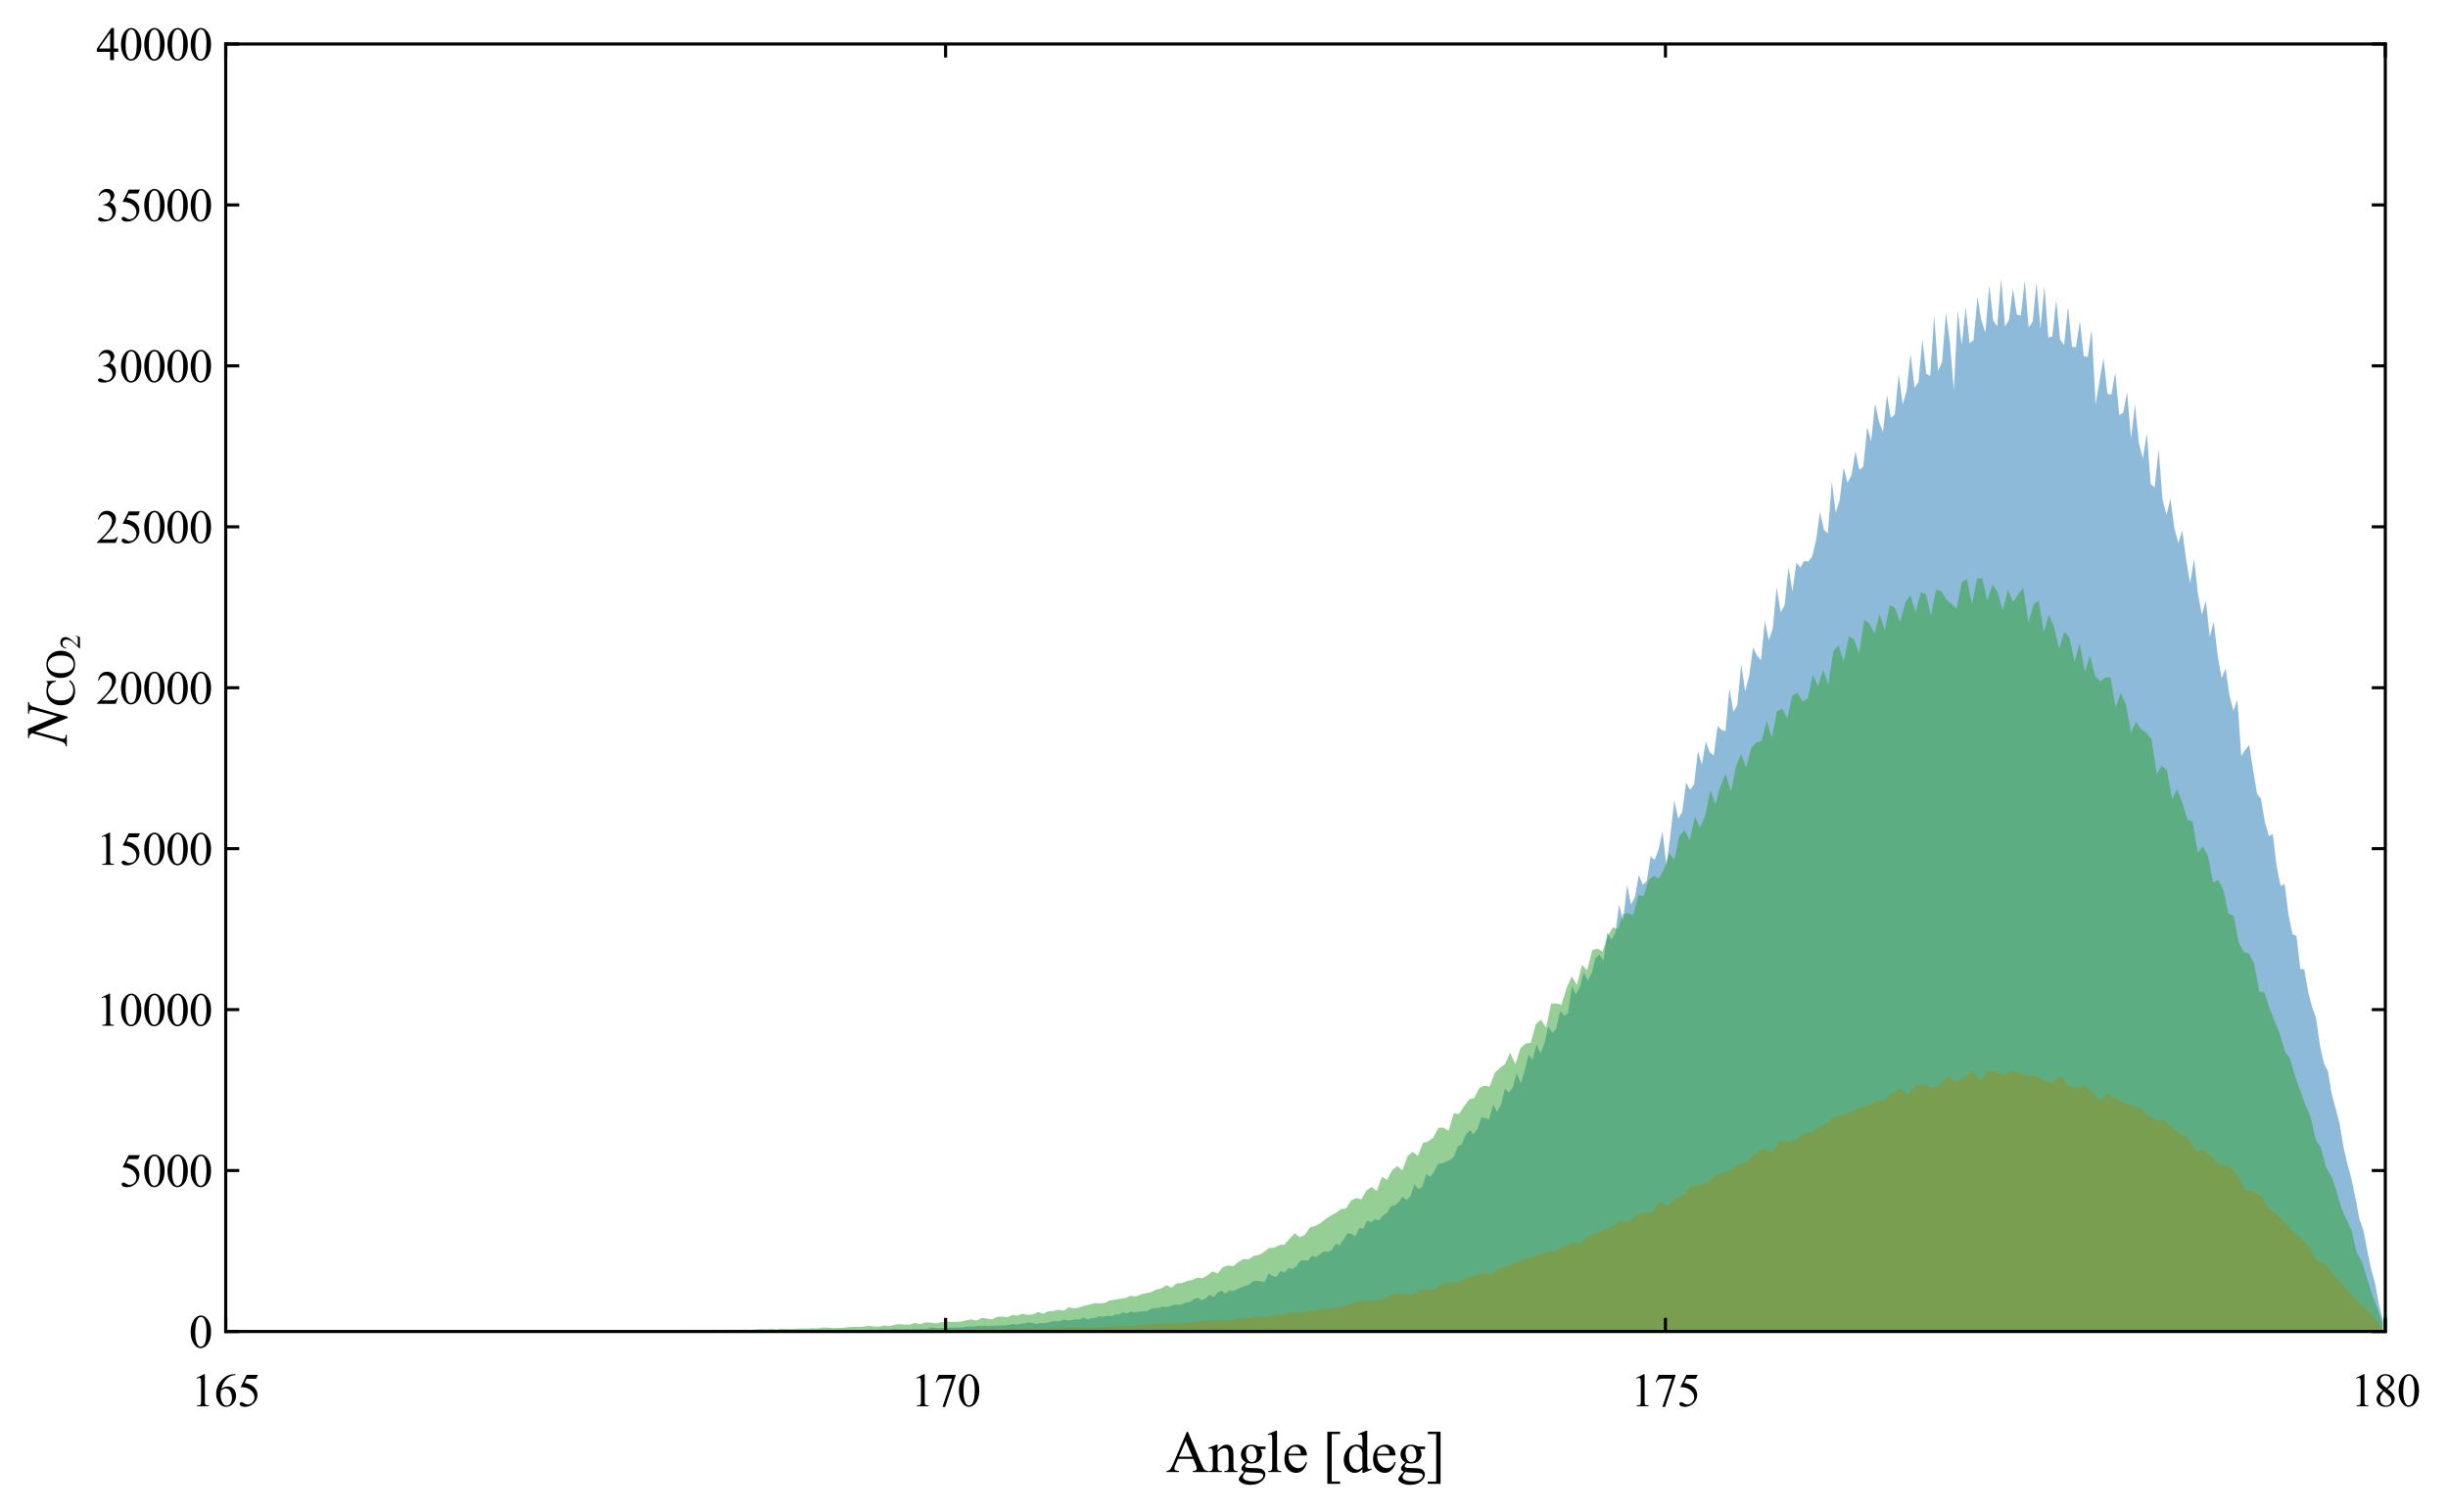 <?xml version="1.0" encoding="utf-8" standalone="no"?>
<!DOCTYPE svg PUBLIC "-//W3C//DTD SVG 1.1//EN"
  "http://www.w3.org/Graphics/SVG/1.1/DTD/svg11.dtd">
<svg xmlns:xlink="http://www.w3.org/1999/xlink" width="632.524pt" height="390.758pt" viewBox="0 0 632.524 390.758" xmlns="http://www.w3.org/2000/svg" version="1.1">
 <defs>
  <style type="text/css">*{stroke-linejoin: round; stroke-linecap: butt}</style>
 </defs>
 <g id="figure_1">
  <g id="patch_1">
   <path d="M -0 390.758 
L 632.524 390.758 
L 632.524 0 
L -0 0 
z
" style="fill: #ffffff"/>
  </g>
  <g id="axes_1">
   <g id="patch_2">
    <path d="M 58.324 344.006 
L 616.324 344.006 
L 616.324 11.366 
L 58.324 11.366 
z
" style="fill: #ffffff"/>
   </g>
   <g id="PolyCollection_1">
    <defs>
     <path id="m1f86b61ebc" d="M 112.141 -46.76 
L 112.141 -46.752 
L 113.158 -46.752 
L 114.175 -46.752 
L 115.193 -46.752 
L 116.21 -46.752 
L 117.227 -46.752 
L 118.245 -46.752 
L 119.262 -46.752 
L 120.28 -46.752 
L 121.297 -46.752 
L 122.314 -46.752 
L 123.332 -46.752 
L 124.349 -46.752 
L 125.366 -46.752 
L 126.384 -46.752 
L 127.401 -46.752 
L 128.419 -46.752 
L 129.436 -46.752 
L 130.453 -46.752 
L 131.471 -46.752 
L 132.488 -46.752 
L 133.505 -46.752 
L 134.523 -46.752 
L 135.54 -46.752 
L 136.558 -46.752 
L 137.575 -46.752 
L 138.592 -46.752 
L 139.61 -46.752 
L 140.627 -46.752 
L 141.644 -46.752 
L 142.662 -46.752 
L 143.679 -46.752 
L 144.697 -46.752 
L 145.714 -46.752 
L 146.731 -46.752 
L 147.749 -46.752 
L 148.766 -46.752 
L 149.783 -46.752 
L 150.801 -46.752 
L 151.818 -46.752 
L 152.836 -46.752 
L 153.853 -46.752 
L 154.87 -46.752 
L 155.888 -46.752 
L 156.905 -46.752 
L 157.922 -46.752 
L 158.94 -46.752 
L 159.957 -46.752 
L 160.975 -46.752 
L 161.992 -46.752 
L 163.009 -46.752 
L 164.027 -46.752 
L 165.044 -46.752 
L 166.061 -46.752 
L 167.079 -46.752 
L 168.096 -46.752 
L 169.114 -46.752 
L 170.131 -46.752 
L 171.148 -46.752 
L 172.166 -46.752 
L 173.183 -46.752 
L 174.2 -46.752 
L 175.218 -46.752 
L 176.235 -46.752 
L 177.253 -46.752 
L 178.27 -46.752 
L 179.287 -46.752 
L 180.305 -46.752 
L 181.322 -46.752 
L 182.339 -46.752 
L 183.357 -46.752 
L 184.374 -46.752 
L 185.392 -46.752 
L 186.409 -46.752 
L 187.426 -46.752 
L 188.444 -46.752 
L 189.461 -46.752 
L 190.478 -46.752 
L 191.496 -46.752 
L 192.513 -46.752 
L 193.531 -46.752 
L 194.548 -46.752 
L 195.565 -46.752 
L 196.583 -46.752 
L 197.6 -46.752 
L 198.617 -46.752 
L 199.635 -46.752 
L 200.652 -46.752 
L 201.67 -46.752 
L 202.687 -46.752 
L 203.704 -46.752 
L 204.722 -46.752 
L 205.739 -46.752 
L 206.756 -46.752 
L 207.774 -46.752 
L 208.791 -46.752 
L 209.809 -46.752 
L 210.826 -46.752 
L 211.843 -46.752 
L 212.861 -46.752 
L 213.878 -46.752 
L 214.895 -46.752 
L 215.913 -46.752 
L 216.93 -46.752 
L 217.948 -46.752 
L 218.965 -46.752 
L 219.982 -46.752 
L 221 -46.752 
L 222.017 -46.752 
L 223.034 -46.752 
L 224.052 -46.752 
L 225.069 -46.752 
L 226.087 -46.752 
L 227.104 -46.752 
L 228.121 -46.752 
L 229.139 -46.752 
L 230.156 -46.752 
L 231.173 -46.752 
L 232.191 -46.752 
L 233.208 -46.752 
L 234.226 -46.752 
L 235.243 -46.752 
L 236.26 -46.752 
L 237.278 -46.752 
L 238.295 -46.752 
L 239.312 -46.752 
L 240.33 -46.752 
L 241.347 -46.752 
L 242.365 -46.752 
L 243.382 -46.752 
L 244.399 -46.752 
L 245.417 -46.752 
L 246.434 -46.752 
L 247.451 -46.752 
L 248.469 -46.752 
L 249.486 -46.752 
L 250.504 -46.752 
L 251.521 -46.752 
L 252.538 -46.752 
L 253.556 -46.752 
L 254.573 -46.752 
L 255.59 -46.752 
L 256.608 -46.752 
L 257.625 -46.752 
L 258.643 -46.752 
L 259.66 -46.752 
L 260.677 -46.752 
L 261.695 -46.752 
L 262.712 -46.752 
L 263.729 -46.752 
L 264.747 -46.752 
L 265.764 -46.752 
L 266.782 -46.752 
L 267.799 -46.752 
L 268.816 -46.752 
L 269.834 -46.752 
L 270.851 -46.752 
L 271.868 -46.752 
L 272.886 -46.752 
L 273.903 -46.752 
L 274.921 -46.752 
L 275.938 -46.752 
L 276.955 -46.752 
L 277.973 -46.752 
L 278.99 -46.752 
L 280.007 -46.752 
L 281.025 -46.752 
L 282.042 -46.752 
L 283.06 -46.752 
L 284.077 -46.752 
L 285.094 -46.752 
L 286.112 -46.752 
L 287.129 -46.752 
L 288.146 -46.752 
L 289.164 -46.752 
L 290.181 -46.752 
L 291.199 -46.752 
L 292.216 -46.752 
L 293.233 -46.752 
L 294.251 -46.752 
L 295.268 -46.752 
L 296.285 -46.752 
L 297.303 -46.752 
L 298.32 -46.752 
L 299.338 -46.752 
L 300.355 -46.752 
L 301.372 -46.752 
L 302.39 -46.752 
L 303.407 -46.752 
L 304.424 -46.752 
L 305.442 -46.752 
L 306.459 -46.752 
L 307.477 -46.752 
L 308.494 -46.752 
L 309.511 -46.752 
L 310.529 -46.752 
L 311.546 -46.752 
L 312.563 -46.752 
L 313.581 -46.752 
L 314.598 -46.752 
L 315.616 -46.752 
L 316.633 -46.752 
L 317.65 -46.752 
L 318.668 -46.752 
L 319.685 -46.752 
L 320.702 -46.752 
L 321.72 -46.752 
L 322.737 -46.752 
L 323.755 -46.752 
L 324.772 -46.752 
L 325.789 -46.752 
L 326.807 -46.752 
L 327.824 -46.752 
L 328.841 -46.752 
L 329.859 -46.752 
L 330.876 -46.752 
L 331.894 -46.752 
L 332.911 -46.752 
L 333.928 -46.752 
L 334.946 -46.752 
L 335.963 -46.752 
L 336.98 -46.752 
L 337.998 -46.752 
L 339.015 -46.752 
L 340.033 -46.752 
L 341.05 -46.752 
L 342.067 -46.752 
L 343.085 -46.752 
L 344.102 -46.752 
L 345.119 -46.752 
L 346.137 -46.752 
L 347.154 -46.752 
L 348.172 -46.752 
L 349.189 -46.752 
L 350.206 -46.752 
L 351.224 -46.752 
L 352.241 -46.752 
L 353.258 -46.752 
L 354.276 -46.752 
L 355.293 -46.752 
L 356.311 -46.752 
L 357.328 -46.752 
L 358.345 -46.752 
L 359.363 -46.752 
L 360.38 -46.752 
L 361.397 -46.752 
L 362.415 -46.752 
L 363.432 -46.752 
L 364.45 -46.752 
L 365.467 -46.752 
L 366.484 -46.752 
L 367.502 -46.752 
L 368.519 -46.752 
L 369.536 -46.752 
L 370.554 -46.752 
L 371.571 -46.752 
L 372.589 -46.752 
L 373.606 -46.752 
L 374.623 -46.752 
L 375.641 -46.752 
L 376.658 -46.752 
L 377.675 -46.752 
L 378.693 -46.752 
L 379.71 -46.752 
L 380.728 -46.752 
L 381.745 -46.752 
L 382.762 -46.752 
L 383.78 -46.752 
L 384.797 -46.752 
L 385.814 -46.752 
L 386.832 -46.752 
L 387.849 -46.752 
L 388.867 -46.752 
L 389.884 -46.752 
L 390.901 -46.752 
L 391.919 -46.752 
L 392.936 -46.752 
L 393.953 -46.752 
L 394.971 -46.752 
L 395.988 -46.752 
L 397.006 -46.752 
L 398.023 -46.752 
L 399.04 -46.752 
L 400.058 -46.752 
L 401.075 -46.752 
L 402.092 -46.752 
L 403.11 -46.752 
L 404.127 -46.752 
L 405.145 -46.752 
L 406.162 -46.752 
L 407.179 -46.752 
L 408.197 -46.752 
L 409.214 -46.752 
L 410.231 -46.752 
L 411.249 -46.752 
L 412.266 -46.752 
L 413.284 -46.752 
L 414.301 -46.752 
L 415.318 -46.752 
L 416.336 -46.752 
L 417.353 -46.752 
L 418.37 -46.752 
L 419.388 -46.752 
L 420.405 -46.752 
L 421.423 -46.752 
L 422.44 -46.752 
L 423.457 -46.752 
L 424.475 -46.752 
L 425.492 -46.752 
L 426.509 -46.752 
L 427.527 -46.752 
L 428.544 -46.752 
L 429.562 -46.752 
L 430.579 -46.752 
L 431.596 -46.752 
L 432.614 -46.752 
L 433.631 -46.752 
L 434.648 -46.752 
L 435.666 -46.752 
L 436.683 -46.752 
L 437.701 -46.752 
L 438.718 -46.752 
L 439.735 -46.752 
L 440.753 -46.752 
L 441.77 -46.752 
L 442.787 -46.752 
L 443.805 -46.752 
L 444.822 -46.752 
L 445.84 -46.752 
L 446.857 -46.752 
L 447.874 -46.752 
L 448.892 -46.752 
L 449.909 -46.752 
L 450.926 -46.752 
L 451.944 -46.752 
L 452.961 -46.752 
L 453.979 -46.752 
L 454.996 -46.752 
L 456.013 -46.752 
L 457.031 -46.752 
L 458.048 -46.752 
L 459.065 -46.752 
L 460.083 -46.752 
L 461.1 -46.752 
L 462.118 -46.752 
L 463.135 -46.752 
L 464.152 -46.752 
L 465.17 -46.752 
L 466.187 -46.752 
L 467.204 -46.752 
L 468.222 -46.752 
L 469.239 -46.752 
L 470.257 -46.752 
L 471.274 -46.752 
L 472.291 -46.752 
L 473.309 -46.752 
L 474.326 -46.752 
L 475.343 -46.752 
L 476.361 -46.752 
L 477.378 -46.752 
L 478.396 -46.752 
L 479.413 -46.752 
L 480.43 -46.752 
L 481.448 -46.752 
L 482.465 -46.752 
L 483.482 -46.752 
L 484.5 -46.752 
L 485.517 -46.752 
L 486.535 -46.752 
L 487.552 -46.752 
L 488.569 -46.752 
L 489.587 -46.752 
L 490.604 -46.752 
L 491.621 -46.752 
L 492.639 -46.752 
L 493.656 -46.752 
L 494.674 -46.752 
L 495.691 -46.752 
L 496.708 -46.752 
L 497.726 -46.752 
L 498.743 -46.752 
L 499.76 -46.752 
L 500.778 -46.752 
L 501.795 -46.752 
L 502.813 -46.752 
L 503.83 -46.752 
L 504.847 -46.752 
L 505.865 -46.752 
L 506.882 -46.752 
L 507.899 -46.752 
L 508.917 -46.752 
L 509.934 -46.752 
L 510.952 -46.752 
L 511.969 -46.752 
L 512.986 -46.752 
L 514.004 -46.752 
L 515.021 -46.752 
L 516.038 -46.752 
L 517.056 -46.752 
L 518.073 -46.752 
L 519.091 -46.752 
L 520.108 -46.752 
L 521.125 -46.752 
L 522.143 -46.752 
L 523.16 -46.752 
L 524.177 -46.752 
L 525.195 -46.752 
L 526.212 -46.752 
L 527.23 -46.752 
L 528.247 -46.752 
L 529.264 -46.752 
L 530.282 -46.752 
L 531.299 -46.752 
L 532.316 -46.752 
L 533.334 -46.752 
L 534.351 -46.752 
L 535.369 -46.752 
L 536.386 -46.752 
L 537.403 -46.752 
L 538.421 -46.752 
L 539.438 -46.752 
L 540.455 -46.752 
L 541.473 -46.752 
L 542.49 -46.752 
L 543.508 -46.752 
L 544.525 -46.752 
L 545.542 -46.752 
L 546.56 -46.752 
L 547.577 -46.752 
L 548.594 -46.752 
L 549.612 -46.752 
L 550.629 -46.752 
L 551.647 -46.752 
L 552.664 -46.752 
L 553.681 -46.752 
L 554.699 -46.752 
L 555.716 -46.752 
L 556.733 -46.752 
L 557.751 -46.752 
L 558.768 -46.752 
L 559.786 -46.752 
L 560.803 -46.752 
L 561.82 -46.752 
L 562.838 -46.752 
L 563.855 -46.752 
L 564.872 -46.752 
L 565.89 -46.752 
L 566.907 -46.752 
L 567.925 -46.752 
L 568.942 -46.752 
L 569.959 -46.752 
L 570.977 -46.752 
L 571.994 -46.752 
L 573.011 -46.752 
L 574.029 -46.752 
L 575.046 -46.752 
L 576.064 -46.752 
L 577.081 -46.752 
L 578.098 -46.752 
L 579.116 -46.752 
L 580.133 -46.752 
L 581.15 -46.752 
L 582.168 -46.752 
L 583.185 -46.752 
L 584.203 -46.752 
L 585.22 -46.752 
L 586.237 -46.752 
L 587.255 -46.752 
L 588.272 -46.752 
L 589.289 -46.752 
L 590.307 -46.752 
L 591.324 -46.752 
L 592.342 -46.752 
L 593.359 -46.752 
L 594.376 -46.752 
L 595.394 -46.752 
L 596.411 -46.752 
L 597.428 -46.752 
L 598.446 -46.752 
L 599.463 -46.752 
L 600.481 -46.752 
L 601.498 -46.752 
L 602.515 -46.752 
L 603.533 -46.752 
L 604.55 -46.752 
L 605.567 -46.752 
L 606.585 -46.752 
L 607.602 -46.752 
L 608.62 -46.752 
L 609.637 -46.752 
L 610.654 -46.752 
L 611.672 -46.752 
L 612.689 -46.752 
L 613.706 -46.752 
L 614.724 -46.752 
L 615.741 -46.752 
L 615.741 -49.363 
L 615.741 -49.363 
L 614.724 -53.587 
L 613.706 -59.093 
L 612.689 -62.843 
L 611.672 -67.617 
L 610.654 -72.947 
L 609.637 -75.775 
L 608.62 -81.263 
L 607.602 -86.12 
L 606.585 -89.862 
L 605.567 -94.128 
L 604.55 -100.282 
L 603.533 -104.207 
L 602.515 -107.941 
L 601.498 -114.003 
L 600.481 -116.007 
L 599.463 -120.515 
L 598.446 -127.675 
L 597.428 -130.519 
L 596.411 -134.411 
L 595.394 -140.332 
L 594.376 -140.415 
L 593.359 -148.964 
L 592.342 -149.396 
L 591.324 -154.352 
L 590.307 -162.369 
L 589.289 -161.853 
L 588.272 -166.835 
L 587.255 -175.209 
L 586.237 -174.818 
L 585.22 -178.294 
L 584.203 -184.382 
L 583.185 -185.737 
L 582.168 -191.791 
L 581.15 -198.278 
L 580.133 -197.038 
L 579.116 -195.442 
L 578.098 -209.97 
L 577.081 -207.151 
L 576.064 -211.109 
L 575.046 -218.028 
L 574.029 -215.583 
L 573.011 -221.354 
L 571.994 -230.12 
L 570.977 -226.253 
L 569.959 -235.525 
L 568.942 -231.999 
L 567.925 -237.271 
L 566.907 -246.377 
L 565.89 -240.057 
L 564.872 -246.053 
L 563.855 -253.729 
L 562.838 -250.436 
L 561.82 -254.277 
L 560.803 -261.92 
L 559.786 -257.695 
L 558.768 -261.679 
L 557.751 -274.71 
L 556.733 -264.864 
L 555.716 -265.687 
L 554.699 -278.86 
L 553.681 -272.29 
L 552.664 -276.273 
L 551.647 -286.253 
L 550.629 -277.446 
L 549.612 -289.471 
L 548.594 -284.124 
L 547.577 -283.533 
L 546.56 -294.502 
L 545.542 -288.789 
L 544.525 -289.013 
L 543.508 -298.311 
L 542.49 -292.365 
L 541.473 -286.253 
L 540.455 -305.662 
L 539.438 -298.552 
L 538.421 -298.693 
L 537.403 -307.791 
L 536.386 -301.047 
L 535.369 -301.163 
L 534.351 -311.508 
L 533.334 -301.587 
L 532.316 -303.051 
L 531.299 -313.255 
L 530.282 -303.849 
L 529.264 -303.508 
L 528.247 -316.905 
L 527.23 -305.845 
L 526.212 -317.754 
L 525.195 -307.641 
L 524.177 -306.153 
L 523.16 -318.203 
L 522.143 -309.205 
L 521.125 -309.504 
L 520.108 -316.19 
L 519.091 -308.115 
L 518.073 -306.344 
L 517.056 -318.66 
L 516.038 -306.452 
L 515.021 -307.924 
L 514.004 -317.138 
L 512.986 -304.797 
L 511.969 -307.924 
L 510.952 -313.995 
L 509.934 -302.943 
L 508.917 -302.028 
L 507.899 -311.475 
L 506.882 -301.512 
L 505.865 -310.552 
L 504.847 -289.912 
L 503.83 -302.228 
L 502.813 -309.903 
L 501.795 -297.213 
L 500.778 -294.934 
L 499.76 -309.388 
L 498.743 -293.637 
L 497.726 -294.219 
L 496.708 -303.092 
L 495.691 -291.982 
L 494.674 -290.61 
L 493.656 -299.408 
L 492.639 -289.82 
L 491.621 -286.261 
L 490.604 -294.086 
L 489.587 -283.733 
L 488.569 -282.76 
L 487.552 -288.839 
L 486.535 -279.092 
L 485.517 -281.803 
L 484.5 -286.494 
L 483.482 -276.739 
L 482.465 -280.431 
L 481.448 -270.219 
L 480.43 -269.354 
L 479.413 -274.161 
L 478.396 -268.032 
L 477.378 -266.02 
L 476.361 -269.937 
L 475.343 -261.579 
L 474.326 -258.319 
L 473.309 -266.377 
L 472.291 -252.939 
L 471.274 -253.912 
L 470.257 -258.444 
L 469.239 -251.176 
L 468.222 -246.934 
L 467.204 -245.637 
L 466.187 -245.87 
L 465.17 -244.124 
L 464.152 -245.421 
L 463.135 -237.92 
L 462.118 -244.223 
L 461.1 -234.352 
L 460.083 -232.573 
L 459.065 -239.034 
L 458.048 -228.348 
L 457.031 -225.354 
L 456.013 -230.377 
L 454.996 -220.174 
L 453.979 -221.379 
L 452.961 -223.458 
L 451.944 -216.107 
L 450.926 -212.115 
L 449.909 -219.109 
L 448.892 -208.623 
L 447.874 -206.851 
L 446.857 -213.005 
L 445.84 -201.87 
L 444.822 -202.153 
L 443.805 -203.184 
L 442.787 -195.542 
L 441.77 -196.44 
L 440.753 -199.176 
L 439.735 -193.213 
L 438.718 -196.731 
L 437.701 -188.066 
L 436.683 -186.685 
L 435.666 -188.598 
L 434.648 -180.997 
L 433.631 -179.234 
L 432.614 -183.991 
L 431.596 -174.959 
L 430.579 -167.009 
L 429.562 -175.916 
L 428.544 -171.3 
L 427.527 -168.573 
L 426.509 -169.521 
L 425.492 -163.142 
L 424.475 -162.12 
L 423.457 -164.698 
L 422.44 -159.001 
L 421.423 -157.088 
L 420.405 -162.145 
L 419.388 -152.681 
L 418.37 -157.055 
L 417.353 -149.662 
L 416.336 -147.949 
L 415.318 -149.862 
L 414.301 -142.469 
L 413.284 -144.107 
L 412.266 -143.259 
L 411.249 -139.309 
L 410.231 -137.438 
L 409.214 -139.567 
L 408.197 -135.616 
L 407.179 -133.895 
L 406.162 -135.949 
L 405.145 -128.947 
L 404.127 -128.357 
L 403.11 -129.587 
L 402.092 -124.881 
L 401.075 -123.899 
L 400.058 -125.538 
L 399.04 -121.13 
L 398.023 -118.56 
L 397.006 -121.005 
L 395.988 -116.914 
L 394.971 -118.294 
L 393.953 -114.128 
L 392.936 -110.843 
L 391.919 -113.546 
L 390.901 -109.829 
L 389.884 -108.49 
L 388.867 -109.496 
L 387.849 -105.429 
L 386.832 -103.483 
L 385.814 -105.396 
L 384.797 -101.629 
L 383.78 -101.837 
L 382.762 -102.078 
L 381.745 -99.101 
L 380.728 -97.737 
L 379.71 -98.76 
L 378.693 -97.521 
L 377.675 -95.093 
L 376.658 -94.527 
L 375.641 -91.899 
L 374.623 -91.101 
L 373.606 -90.619 
L 372.589 -90.17 
L 371.571 -90.07 
L 370.554 -88.024 
L 369.536 -86.71 
L 368.519 -87.4 
L 367.502 -84.182 
L 366.484 -83.533 
L 365.467 -84.797 
L 364.45 -81.737 
L 363.432 -80.689 
L 362.415 -81.604 
L 361.397 -80.149 
L 360.38 -79.359 
L 359.363 -79.076 
L 358.345 -77.305 
L 357.328 -76.764 
L 356.311 -75.434 
L 355.293 -75.75 
L 354.276 -74.993 
L 353.258 -75.375 
L 352.241 -73.321 
L 351.224 -73.488 
L 350.206 -71.35 
L 349.189 -71.941 
L 348.172 -72.174 
L 347.154 -70.477 
L 346.137 -69.039 
L 345.119 -69.438 
L 344.102 -67.766 
L 343.085 -67.309 
L 342.067 -67.475 
L 341.05 -66.66 
L 340.033 -65.97 
L 339.015 -66.377 
L 337.998 -65.072 
L 336.98 -65.147 
L 335.963 -65.064 
L 334.946 -63.533 
L 333.928 -62.876 
L 332.911 -63.126 
L 331.894 -61.978 
L 330.876 -62.436 
L 329.859 -60.881 
L 328.841 -61.014 
L 327.824 -61.754 
L 326.807 -59.567 
L 325.789 -59.658 
L 324.772 -59.883 
L 323.755 -59.725 
L 322.737 -58.851 
L 321.72 -58.552 
L 320.702 -58.111 
L 319.685 -57.729 
L 318.668 -57.147 
L 317.65 -57.405 
L 316.633 -56.565 
L 315.616 -57.271 
L 314.598 -56.822 
L 313.581 -55.633 
L 312.563 -56.232 
L 311.546 -55.292 
L 310.529 -54.818 
L 309.511 -55.467 
L 308.494 -55.143 
L 307.477 -54.361 
L 306.459 -54.286 
L 305.442 -53.762 
L 304.424 -53.637 
L 303.407 -53.671 
L 302.39 -53.313 
L 301.372 -53.022 
L 300.355 -53.188 
L 299.338 -52.789 
L 298.32 -52.781 
L 297.303 -52.565 
L 296.285 -52.007 
L 295.268 -51.966 
L 294.251 -51.899 
L 293.233 -51.642 
L 292.216 -51.916 
L 291.199 -51.392 
L 290.181 -51.741 
L 289.164 -51.134 
L 288.146 -51.093 
L 287.129 -50.735 
L 286.112 -50.802 
L 285.094 -50.552 
L 284.077 -50.727 
L 283.06 -50.286 
L 282.042 -50.195 
L 281.025 -49.845 
L 280.007 -50.311 
L 278.99 -49.829 
L 277.973 -49.87 
L 276.955 -49.687 
L 275.938 -49.587 
L 274.921 -49.837 
L 273.903 -49.446 
L 272.886 -49.388 
L 271.868 -49.396 
L 270.851 -49.055 
L 269.834 -48.906 
L 268.816 -48.98 
L 267.799 -48.698 
L 266.782 -48.939 
L 265.764 -49.122 
L 264.747 -48.814 
L 263.729 -48.756 
L 262.712 -48.515 
L 261.695 -48.714 
L 260.677 -48.481 
L 259.66 -48.29 
L 258.643 -48.323 
L 257.625 -48.257 
L 256.608 -48.274 
L 255.59 -48.124 
L 254.573 -48.274 
L 253.556 -48.19 
L 252.538 -48.165 
L 251.521 -48.024 
L 250.504 -48.049 
L 249.486 -47.966 
L 248.469 -47.75 
L 247.451 -47.816 
L 246.434 -47.725 
L 245.417 -47.791 
L 244.399 -47.642 
L 243.382 -47.683 
L 242.365 -47.542 
L 241.347 -47.775 
L 240.33 -47.7 
L 239.312 -47.4 
L 238.295 -47.467 
L 237.278 -47.417 
L 236.26 -47.459 
L 235.243 -47.334 
L 234.226 -47.45 
L 233.208 -47.334 
L 232.191 -47.392 
L 231.173 -47.417 
L 230.156 -47.326 
L 229.139 -47.259 
L 228.121 -47.267 
L 227.104 -47.259 
L 226.087 -47.093 
L 225.069 -47.292 
L 224.052 -47.118 
L 223.034 -47.151 
L 222.017 -47.143 
L 221 -47.076 
L 219.982 -47.151 
L 218.965 -47.109 
L 217.948 -47.018 
L 216.93 -47.176 
L 215.913 -47.034 
L 214.895 -47.01 
L 213.878 -47.026 
L 212.861 -47.068 
L 211.843 -46.993 
L 210.826 -46.943 
L 209.809 -47.001 
L 208.791 -46.918 
L 207.774 -46.993 
L 206.756 -46.968 
L 205.739 -46.901 
L 204.722 -46.943 
L 203.704 -46.96 
L 202.687 -46.868 
L 201.67 -46.943 
L 200.652 -46.935 
L 199.635 -46.935 
L 198.617 -46.893 
L 197.6 -46.835 
L 196.583 -46.893 
L 195.565 -46.901 
L 194.548 -46.843 
L 193.531 -46.868 
L 192.513 -46.901 
L 191.496 -46.793 
L 190.478 -46.868 
L 189.461 -46.818 
L 188.444 -46.843 
L 187.426 -46.835 
L 186.409 -46.818 
L 185.392 -46.802 
L 184.374 -46.827 
L 183.357 -46.81 
L 182.339 -46.793 
L 181.322 -46.843 
L 180.305 -46.785 
L 179.287 -46.777 
L 178.27 -46.793 
L 177.253 -46.785 
L 176.235 -46.793 
L 175.218 -46.793 
L 174.2 -46.818 
L 173.183 -46.835 
L 172.166 -46.835 
L 171.148 -46.777 
L 170.131 -46.785 
L 169.114 -46.818 
L 168.096 -46.768 
L 167.079 -46.777 
L 166.061 -46.802 
L 165.044 -46.793 
L 164.027 -46.777 
L 163.009 -46.777 
L 161.992 -46.76 
L 160.975 -46.768 
L 159.957 -46.785 
L 158.94 -46.768 
L 157.922 -46.752 
L 156.905 -46.785 
L 155.888 -46.768 
L 154.87 -46.768 
L 153.853 -46.785 
L 152.836 -46.752 
L 151.818 -46.777 
L 150.801 -46.76 
L 149.783 -46.777 
L 148.766 -46.777 
L 147.749 -46.76 
L 146.731 -46.76 
L 145.714 -46.752 
L 144.697 -46.76 
L 143.679 -46.752 
L 142.662 -46.752 
L 141.644 -46.768 
L 140.627 -46.752 
L 139.61 -46.768 
L 138.592 -46.752 
L 137.575 -46.76 
L 136.558 -46.76 
L 135.54 -46.76 
L 134.523 -46.777 
L 133.505 -46.752 
L 132.488 -46.76 
L 131.471 -46.752 
L 130.453 -46.768 
L 129.436 -46.752 
L 128.419 -46.768 
L 127.401 -46.752 
L 126.384 -46.752 
L 125.366 -46.76 
L 124.349 -46.752 
L 123.332 -46.752 
L 122.314 -46.752 
L 121.297 -46.752 
L 120.28 -46.752 
L 119.262 -46.752 
L 118.245 -46.76 
L 117.227 -46.752 
L 116.21 -46.752 
L 115.193 -46.752 
L 114.175 -46.752 
L 113.158 -46.76 
L 112.141 -46.76 
z
"/>
    </defs>
    <g clip-path="url(#pfb026075b3)">
     <use xlink:href="#m1f86b61ebc" x="0" y="390.758" style="fill: #1f77b4; fill-opacity: 0.5"/>
    </g>
   </g>
   <g id="PolyCollection_2">
    <defs>
     <path id="mcf54ecff33" d="M 97.527 -46.76 
L 97.527 -46.752 
L 99.597 -46.752 
L 101.668 -46.752 
L 103.739 -46.752 
L 105.809 -46.752 
L 107.88 -46.752 
L 109.95 -46.752 
L 112.021 -46.752 
L 114.092 -46.752 
L 116.162 -46.752 
L 118.233 -46.752 
L 120.303 -46.752 
L 122.374 -46.752 
L 124.445 -46.752 
L 126.515 -46.752 
L 128.586 -46.752 
L 130.656 -46.752 
L 132.727 -46.752 
L 134.798 -46.752 
L 136.868 -46.752 
L 138.939 -46.752 
L 141.009 -46.752 
L 143.08 -46.752 
L 145.151 -46.752 
L 147.221 -46.752 
L 149.292 -46.752 
L 151.362 -46.752 
L 153.433 -46.752 
L 155.504 -46.752 
L 157.574 -46.752 
L 159.645 -46.752 
L 161.715 -46.752 
L 163.786 -46.752 
L 165.857 -46.752 
L 167.927 -46.752 
L 169.998 -46.752 
L 172.068 -46.752 
L 174.139 -46.752 
L 176.21 -46.752 
L 178.28 -46.752 
L 180.351 -46.752 
L 182.421 -46.752 
L 184.492 -46.752 
L 186.563 -46.752 
L 188.633 -46.752 
L 190.704 -46.752 
L 192.774 -46.752 
L 194.845 -46.752 
L 196.916 -46.752 
L 198.986 -46.752 
L 201.057 -46.752 
L 203.127 -46.752 
L 205.198 -46.752 
L 207.269 -46.752 
L 209.339 -46.752 
L 211.41 -46.752 
L 213.48 -46.752 
L 215.551 -46.752 
L 217.622 -46.752 
L 219.692 -46.752 
L 221.763 -46.752 
L 223.833 -46.752 
L 225.904 -46.752 
L 227.975 -46.752 
L 230.045 -46.752 
L 232.116 -46.752 
L 234.186 -46.752 
L 236.257 -46.752 
L 238.328 -46.752 
L 240.398 -46.752 
L 242.469 -46.752 
L 244.539 -46.752 
L 246.61 -46.752 
L 248.681 -46.752 
L 250.751 -46.752 
L 252.822 -46.752 
L 254.893 -46.752 
L 256.963 -46.752 
L 259.034 -46.752 
L 261.104 -46.752 
L 263.175 -46.752 
L 265.246 -46.752 
L 267.316 -46.752 
L 269.387 -46.752 
L 271.457 -46.752 
L 273.528 -46.752 
L 275.599 -46.752 
L 277.669 -46.752 
L 279.74 -46.752 
L 281.81 -46.752 
L 283.881 -46.752 
L 285.952 -46.752 
L 288.022 -46.752 
L 290.093 -46.752 
L 292.163 -46.752 
L 294.234 -46.752 
L 296.305 -46.752 
L 298.375 -46.752 
L 300.446 -46.752 
L 302.516 -46.752 
L 304.587 -46.752 
L 306.658 -46.752 
L 308.728 -46.752 
L 310.799 -46.752 
L 312.869 -46.752 
L 314.94 -46.752 
L 317.011 -46.752 
L 319.081 -46.752 
L 321.152 -46.752 
L 323.222 -46.752 
L 325.293 -46.752 
L 327.364 -46.752 
L 329.434 -46.752 
L 331.505 -46.752 
L 333.575 -46.752 
L 335.646 -46.752 
L 337.717 -46.752 
L 339.787 -46.752 
L 341.858 -46.752 
L 343.928 -46.752 
L 345.999 -46.752 
L 348.07 -46.752 
L 350.14 -46.752 
L 352.211 -46.752 
L 354.281 -46.752 
L 356.352 -46.752 
L 358.423 -46.752 
L 360.493 -46.752 
L 362.564 -46.752 
L 364.634 -46.752 
L 366.705 -46.752 
L 368.776 -46.752 
L 370.846 -46.752 
L 372.917 -46.752 
L 374.987 -46.752 
L 377.058 -46.752 
L 379.129 -46.752 
L 381.199 -46.752 
L 383.27 -46.752 
L 385.34 -46.752 
L 387.411 -46.752 
L 389.482 -46.752 
L 391.552 -46.752 
L 393.623 -46.752 
L 395.693 -46.752 
L 397.764 -46.752 
L 399.835 -46.752 
L 401.905 -46.752 
L 403.976 -46.752 
L 406.046 -46.752 
L 408.117 -46.752 
L 410.188 -46.752 
L 412.258 -46.752 
L 414.329 -46.752 
L 416.399 -46.752 
L 418.47 -46.752 
L 420.541 -46.752 
L 422.611 -46.752 
L 424.682 -46.752 
L 426.752 -46.752 
L 428.823 -46.752 
L 430.894 -46.752 
L 432.964 -46.752 
L 435.035 -46.752 
L 437.106 -46.752 
L 439.176 -46.752 
L 441.247 -46.752 
L 443.317 -46.752 
L 445.388 -46.752 
L 447.459 -46.752 
L 449.529 -46.752 
L 451.6 -46.752 
L 453.67 -46.752 
L 455.741 -46.752 
L 457.812 -46.752 
L 459.882 -46.752 
L 461.953 -46.752 
L 464.023 -46.752 
L 466.094 -46.752 
L 468.165 -46.752 
L 470.235 -46.752 
L 472.306 -46.752 
L 474.376 -46.752 
L 476.447 -46.752 
L 478.518 -46.752 
L 480.588 -46.752 
L 482.659 -46.752 
L 484.729 -46.752 
L 486.8 -46.752 
L 488.871 -46.752 
L 490.941 -46.752 
L 493.012 -46.752 
L 495.082 -46.752 
L 497.153 -46.752 
L 499.224 -46.752 
L 501.294 -46.752 
L 503.365 -46.752 
L 505.435 -46.752 
L 507.506 -46.752 
L 509.577 -46.752 
L 511.647 -46.752 
L 513.718 -46.752 
L 515.788 -46.752 
L 517.859 -46.752 
L 519.93 -46.752 
L 522 -46.752 
L 524.071 -46.752 
L 526.141 -46.752 
L 528.212 -46.752 
L 530.283 -46.752 
L 532.353 -46.752 
L 534.424 -46.752 
L 536.494 -46.752 
L 538.565 -46.752 
L 540.636 -46.752 
L 542.706 -46.752 
L 544.777 -46.752 
L 546.847 -46.752 
L 548.918 -46.752 
L 550.989 -46.752 
L 553.059 -46.752 
L 555.13 -46.752 
L 557.2 -46.752 
L 559.271 -46.752 
L 561.342 -46.752 
L 563.412 -46.752 
L 565.483 -46.752 
L 567.553 -46.752 
L 569.624 -46.752 
L 571.695 -46.752 
L 573.765 -46.752 
L 575.836 -46.752 
L 577.906 -46.752 
L 579.977 -46.752 
L 582.048 -46.752 
L 584.118 -46.752 
L 586.189 -46.752 
L 588.259 -46.752 
L 590.33 -46.752 
L 592.401 -46.752 
L 594.471 -46.752 
L 596.542 -46.752 
L 598.612 -46.752 
L 600.683 -46.752 
L 602.754 -46.752 
L 604.824 -46.752 
L 606.895 -46.752 
L 608.966 -46.752 
L 611.036 -46.752 
L 613.107 -46.752 
L 615.177 -46.752 
L 615.177 -48.016 
L 615.177 -48.016 
L 613.107 -50.602 
L 611.036 -52.839 
L 608.966 -54.652 
L 606.895 -57.03 
L 604.824 -59.5 
L 602.754 -61.679 
L 600.683 -64.415 
L 598.612 -65.064 
L 596.542 -68.639 
L 594.471 -70.96 
L 592.401 -72.523 
L 590.33 -75.026 
L 588.259 -76.955 
L 586.189 -78.544 
L 584.118 -81.845 
L 582.048 -83.159 
L 579.977 -83.359 
L 577.906 -87.542 
L 575.836 -89.671 
L 573.765 -89.488 
L 571.695 -91.575 
L 569.624 -93.646 
L 567.553 -93.346 
L 565.483 -96.606 
L 563.412 -97.912 
L 561.342 -99.234 
L 559.271 -101.28 
L 557.2 -101.23 
L 555.13 -102.369 
L 553.059 -104.39 
L 550.989 -105.122 
L 548.918 -105.679 
L 546.847 -106.935 
L 544.777 -108.207 
L 542.706 -106.469 
L 540.636 -108.523 
L 538.565 -110.344 
L 536.494 -109.562 
L 534.424 -110.128 
L 532.353 -112.739 
L 530.283 -110.918 
L 528.212 -111.658 
L 526.141 -112.714 
L 524.071 -112.614 
L 522 -113.538 
L 519.93 -114.236 
L 517.859 -112.989 
L 515.788 -113.887 
L 513.718 -114.186 
L 511.647 -111.617 
L 509.577 -114.086 
L 507.506 -112.523 
L 505.435 -111.167 
L 503.365 -112.723 
L 501.294 -110.411 
L 499.224 -109.513 
L 497.153 -110.569 
L 495.082 -110.402 
L 493.012 -107.883 
L 490.941 -109.496 
L 488.871 -108.265 
L 486.8 -106.402 
L 484.729 -106.319 
L 482.659 -105.064 
L 480.588 -104.481 
L 478.518 -103.658 
L 476.447 -102.768 
L 474.376 -102.444 
L 472.306 -100.789 
L 470.235 -99.625 
L 468.165 -98.219 
L 466.094 -97.912 
L 464.023 -96.323 
L 461.953 -95.849 
L 459.882 -96.024 
L 457.812 -93.005 
L 455.741 -93.862 
L 453.67 -92.822 
L 451.6 -90.752 
L 449.529 -89.978 
L 447.459 -88.581 
L 445.388 -87.716 
L 443.317 -87.192 
L 441.247 -85.271 
L 439.176 -84.606 
L 437.106 -84.249 
L 435.035 -82.186 
L 432.964 -81.172 
L 430.894 -79.259 
L 428.823 -80.448 
L 426.752 -77.33 
L 424.682 -77.471 
L 422.611 -76.59 
L 420.541 -74.993 
L 418.47 -75.325 
L 416.399 -73.704 
L 414.329 -73.122 
L 412.258 -71.991 
L 410.188 -71.251 
L 408.117 -69.363 
L 406.046 -69.721 
L 403.976 -68.506 
L 401.905 -67.617 
L 399.835 -67.226 
L 397.764 -66.669 
L 395.693 -65.845 
L 393.623 -65.463 
L 391.552 -64.531 
L 389.482 -63.633 
L 387.411 -63.068 
L 385.34 -61.554 
L 383.27 -62.012 
L 381.199 -61.105 
L 379.129 -60.748 
L 377.058 -59.558 
L 374.987 -59.442 
L 372.917 -59.109 
L 370.846 -57.745 
L 368.776 -57.563 
L 366.705 -57.355 
L 364.634 -56.265 
L 362.564 -56.423 
L 360.493 -56.432 
L 358.423 -55.758 
L 356.352 -54.66 
L 354.281 -54.727 
L 352.211 -54.535 
L 350.14 -54.444 
L 348.07 -53.604 
L 345.999 -53.238 
L 343.928 -52.49 
L 341.858 -52.656 
L 339.787 -52.199 
L 337.717 -51.908 
L 335.646 -51.5 
L 333.575 -51.75 
L 331.505 -51.093 
L 329.434 -51.068 
L 327.364 -50.369 
L 325.293 -50.777 
L 323.222 -50.269 
L 321.152 -50.195 
L 319.081 -49.937 
L 317.011 -49.471 
L 314.94 -49.637 
L 312.869 -49.563 
L 310.799 -49.413 
L 308.728 -49.255 
L 306.658 -48.872 
L 304.587 -49.113 
L 302.516 -48.723 
L 300.446 -48.889 
L 298.375 -48.714 
L 296.305 -48.473 
L 294.234 -48.456 
L 292.163 -48.157 
L 290.093 -48.091 
L 288.022 -48.116 
L 285.952 -47.966 
L 283.881 -47.816 
L 281.81 -47.733 
L 279.74 -47.766 
L 277.669 -47.808 
L 275.599 -47.833 
L 273.528 -47.525 
L 271.457 -47.642 
L 269.387 -47.384 
L 267.316 -47.533 
L 265.246 -47.45 
L 263.175 -47.384 
L 261.104 -47.425 
L 259.034 -47.226 
L 256.963 -47.326 
L 254.893 -47.151 
L 252.822 -47.201 
L 250.751 -47.284 
L 248.681 -47.267 
L 246.61 -47.184 
L 244.539 -47.234 
L 242.469 -47.076 
L 240.398 -47.093 
L 238.328 -47.068 
L 236.257 -47.068 
L 234.186 -47.034 
L 232.116 -46.976 
L 230.045 -47.01 
L 227.975 -47.026 
L 225.904 -46.943 
L 223.833 -46.893 
L 221.763 -46.968 
L 219.692 -46.918 
L 217.622 -46.852 
L 215.551 -46.86 
L 213.48 -46.818 
L 211.41 -46.852 
L 209.339 -46.91 
L 207.269 -46.918 
L 205.198 -46.827 
L 203.127 -46.818 
L 201.057 -46.785 
L 198.986 -46.843 
L 196.916 -46.81 
L 194.845 -46.81 
L 192.774 -46.843 
L 190.704 -46.818 
L 188.633 -46.827 
L 186.563 -46.802 
L 184.492 -46.777 
L 182.421 -46.793 
L 180.351 -46.818 
L 178.28 -46.777 
L 176.21 -46.777 
L 174.139 -46.802 
L 172.068 -46.777 
L 169.998 -46.76 
L 167.927 -46.752 
L 165.857 -46.768 
L 163.786 -46.768 
L 161.715 -46.802 
L 159.645 -46.785 
L 157.574 -46.76 
L 155.504 -46.752 
L 153.433 -46.76 
L 151.362 -46.76 
L 149.292 -46.752 
L 147.221 -46.76 
L 145.151 -46.76 
L 143.08 -46.793 
L 141.009 -46.76 
L 138.939 -46.76 
L 136.868 -46.752 
L 134.798 -46.76 
L 132.727 -46.76 
L 130.656 -46.752 
L 128.586 -46.76 
L 126.515 -46.752 
L 124.445 -46.752 
L 122.374 -46.752 
L 120.303 -46.752 
L 118.233 -46.752 
L 116.162 -46.76 
L 114.092 -46.752 
L 112.021 -46.752 
L 109.95 -46.752 
L 107.88 -46.752 
L 105.809 -46.752 
L 103.739 -46.752 
L 101.668 -46.752 
L 99.597 -46.752 
L 97.527 -46.76 
z
"/>
    </defs>
    <g clip-path="url(#pfb026075b3)">
     <use xlink:href="#mcf54ecff33" x="0" y="390.758" style="fill: #ff7f0e; fill-opacity: 0.5"/>
    </g>
   </g>
   <g id="PolyCollection_3">
    <defs>
     <path id="m8308ffafbc" d="M 21.638 -46.76 
L 21.638 -46.752 
L 22.964 -46.752 
L 24.29 -46.752 
L 25.616 -46.752 
L 26.941 -46.752 
L 28.267 -46.752 
L 29.593 -46.752 
L 30.919 -46.752 
L 32.245 -46.752 
L 33.57 -46.752 
L 34.896 -46.752 
L 36.222 -46.752 
L 37.548 -46.752 
L 38.873 -46.752 
L 40.199 -46.752 
L 41.525 -46.752 
L 42.851 -46.752 
L 44.177 -46.752 
L 45.502 -46.752 
L 46.828 -46.752 
L 48.154 -46.752 
L 49.48 -46.752 
L 50.805 -46.752 
L 52.131 -46.752 
L 53.457 -46.752 
L 54.783 -46.752 
L 56.109 -46.752 
L 57.434 -46.752 
L 58.76 -46.752 
L 60.086 -46.752 
L 61.412 -46.752 
L 62.737 -46.752 
L 64.063 -46.752 
L 65.389 -46.752 
L 66.715 -46.752 
L 68.041 -46.752 
L 69.366 -46.752 
L 70.692 -46.752 
L 72.018 -46.752 
L 73.344 -46.752 
L 74.669 -46.752 
L 75.995 -46.752 
L 77.321 -46.752 
L 78.647 -46.752 
L 79.973 -46.752 
L 81.298 -46.752 
L 82.624 -46.752 
L 83.95 -46.752 
L 85.276 -46.752 
L 86.601 -46.752 
L 87.927 -46.752 
L 89.253 -46.752 
L 90.579 -46.752 
L 91.905 -46.752 
L 93.23 -46.752 
L 94.556 -46.752 
L 95.882 -46.752 
L 97.208 -46.752 
L 98.533 -46.752 
L 99.859 -46.752 
L 101.185 -46.752 
L 102.511 -46.752 
L 103.837 -46.752 
L 105.162 -46.752 
L 106.488 -46.752 
L 107.814 -46.752 
L 109.14 -46.752 
L 110.465 -46.752 
L 111.791 -46.752 
L 113.117 -46.752 
L 114.443 -46.752 
L 115.769 -46.752 
L 117.094 -46.752 
L 118.42 -46.752 
L 119.746 -46.752 
L 121.072 -46.752 
L 122.397 -46.752 
L 123.723 -46.752 
L 125.049 -46.752 
L 126.375 -46.752 
L 127.701 -46.752 
L 129.026 -46.752 
L 130.352 -46.752 
L 131.678 -46.752 
L 133.004 -46.752 
L 134.329 -46.752 
L 135.655 -46.752 
L 136.981 -46.752 
L 138.307 -46.752 
L 139.633 -46.752 
L 140.958 -46.752 
L 142.284 -46.752 
L 143.61 -46.752 
L 144.936 -46.752 
L 146.261 -46.752 
L 147.587 -46.752 
L 148.913 -46.752 
L 150.239 -46.752 
L 151.565 -46.752 
L 152.89 -46.752 
L 154.216 -46.752 
L 155.542 -46.752 
L 156.868 -46.752 
L 158.193 -46.752 
L 159.519 -46.752 
L 160.845 -46.752 
L 162.171 -46.752 
L 163.497 -46.752 
L 164.822 -46.752 
L 166.148 -46.752 
L 167.474 -46.752 
L 168.8 -46.752 
L 170.125 -46.752 
L 171.451 -46.752 
L 172.777 -46.752 
L 174.103 -46.752 
L 175.429 -46.752 
L 176.754 -46.752 
L 178.08 -46.752 
L 179.406 -46.752 
L 180.732 -46.752 
L 182.057 -46.752 
L 183.383 -46.752 
L 184.709 -46.752 
L 186.035 -46.752 
L 187.361 -46.752 
L 188.686 -46.752 
L 190.012 -46.752 
L 191.338 -46.752 
L 192.664 -46.752 
L 193.989 -46.752 
L 195.315 -46.752 
L 196.641 -46.752 
L 197.967 -46.752 
L 199.293 -46.752 
L 200.618 -46.752 
L 201.944 -46.752 
L 203.27 -46.752 
L 204.596 -46.752 
L 205.921 -46.752 
L 207.247 -46.752 
L 208.573 -46.752 
L 209.899 -46.752 
L 211.225 -46.752 
L 212.55 -46.752 
L 213.876 -46.752 
L 215.202 -46.752 
L 216.528 -46.752 
L 217.853 -46.752 
L 219.179 -46.752 
L 220.505 -46.752 
L 221.831 -46.752 
L 223.157 -46.752 
L 224.482 -46.752 
L 225.808 -46.752 
L 227.134 -46.752 
L 228.46 -46.752 
L 229.785 -46.752 
L 231.111 -46.752 
L 232.437 -46.752 
L 233.763 -46.752 
L 235.089 -46.752 
L 236.414 -46.752 
L 237.74 -46.752 
L 239.066 -46.752 
L 240.392 -46.752 
L 241.717 -46.752 
L 243.043 -46.752 
L 244.369 -46.752 
L 245.695 -46.752 
L 247.021 -46.752 
L 248.346 -46.752 
L 249.672 -46.752 
L 250.998 -46.752 
L 252.324 -46.752 
L 253.649 -46.752 
L 254.975 -46.752 
L 256.301 -46.752 
L 257.627 -46.752 
L 258.953 -46.752 
L 260.278 -46.752 
L 261.604 -46.752 
L 262.93 -46.752 
L 264.256 -46.752 
L 265.581 -46.752 
L 266.907 -46.752 
L 268.233 -46.752 
L 269.559 -46.752 
L 270.885 -46.752 
L 272.21 -46.752 
L 273.536 -46.752 
L 274.862 -46.752 
L 276.188 -46.752 
L 277.513 -46.752 
L 278.839 -46.752 
L 280.165 -46.752 
L 281.491 -46.752 
L 282.817 -46.752 
L 284.142 -46.752 
L 285.468 -46.752 
L 286.794 -46.752 
L 288.12 -46.752 
L 289.445 -46.752 
L 290.771 -46.752 
L 292.097 -46.752 
L 293.423 -46.752 
L 294.749 -46.752 
L 296.074 -46.752 
L 297.4 -46.752 
L 298.726 -46.752 
L 300.052 -46.752 
L 301.378 -46.752 
L 302.703 -46.752 
L 304.029 -46.752 
L 305.355 -46.752 
L 306.681 -46.752 
L 308.006 -46.752 
L 309.332 -46.752 
L 310.658 -46.752 
L 311.984 -46.752 
L 313.31 -46.752 
L 314.635 -46.752 
L 315.961 -46.752 
L 317.287 -46.752 
L 318.613 -46.752 
L 319.938 -46.752 
L 321.264 -46.752 
L 322.59 -46.752 
L 323.916 -46.752 
L 325.242 -46.752 
L 326.567 -46.752 
L 327.893 -46.752 
L 329.219 -46.752 
L 330.545 -46.752 
L 331.87 -46.752 
L 333.196 -46.752 
L 334.522 -46.752 
L 335.848 -46.752 
L 337.174 -46.752 
L 338.499 -46.752 
L 339.825 -46.752 
L 341.151 -46.752 
L 342.477 -46.752 
L 343.802 -46.752 
L 345.128 -46.752 
L 346.454 -46.752 
L 347.78 -46.752 
L 349.106 -46.752 
L 350.431 -46.752 
L 351.757 -46.752 
L 353.083 -46.752 
L 354.409 -46.752 
L 355.734 -46.752 
L 357.06 -46.752 
L 358.386 -46.752 
L 359.712 -46.752 
L 361.038 -46.752 
L 362.363 -46.752 
L 363.689 -46.752 
L 365.015 -46.752 
L 366.341 -46.752 
L 367.666 -46.752 
L 368.992 -46.752 
L 370.318 -46.752 
L 371.644 -46.752 
L 372.97 -46.752 
L 374.295 -46.752 
L 375.621 -46.752 
L 376.947 -46.752 
L 378.273 -46.752 
L 379.598 -46.752 
L 380.924 -46.752 
L 382.25 -46.752 
L 383.576 -46.752 
L 384.902 -46.752 
L 386.227 -46.752 
L 387.553 -46.752 
L 388.879 -46.752 
L 390.205 -46.752 
L 391.53 -46.752 
L 392.856 -46.752 
L 394.182 -46.752 
L 395.508 -46.752 
L 396.834 -46.752 
L 398.159 -46.752 
L 399.485 -46.752 
L 400.811 -46.752 
L 402.137 -46.752 
L 403.462 -46.752 
L 404.788 -46.752 
L 406.114 -46.752 
L 407.44 -46.752 
L 408.766 -46.752 
L 410.091 -46.752 
L 411.417 -46.752 
L 412.743 -46.752 
L 414.069 -46.752 
L 415.394 -46.752 
L 416.72 -46.752 
L 418.046 -46.752 
L 419.372 -46.752 
L 420.698 -46.752 
L 422.023 -46.752 
L 423.349 -46.752 
L 424.675 -46.752 
L 426.001 -46.752 
L 427.326 -46.752 
L 428.652 -46.752 
L 429.978 -46.752 
L 431.304 -46.752 
L 432.63 -46.752 
L 433.955 -46.752 
L 435.281 -46.752 
L 436.607 -46.752 
L 437.933 -46.752 
L 439.258 -46.752 
L 440.584 -46.752 
L 441.91 -46.752 
L 443.236 -46.752 
L 444.562 -46.752 
L 445.887 -46.752 
L 447.213 -46.752 
L 448.539 -46.752 
L 449.865 -46.752 
L 451.19 -46.752 
L 452.516 -46.752 
L 453.842 -46.752 
L 455.168 -46.752 
L 456.494 -46.752 
L 457.819 -46.752 
L 459.145 -46.752 
L 460.471 -46.752 
L 461.797 -46.752 
L 463.122 -46.752 
L 464.448 -46.752 
L 465.774 -46.752 
L 467.1 -46.752 
L 468.426 -46.752 
L 469.751 -46.752 
L 471.077 -46.752 
L 472.403 -46.752 
L 473.729 -46.752 
L 475.054 -46.752 
L 476.38 -46.752 
L 477.706 -46.752 
L 479.032 -46.752 
L 480.358 -46.752 
L 481.683 -46.752 
L 483.009 -46.752 
L 484.335 -46.752 
L 485.661 -46.752 
L 486.986 -46.752 
L 488.312 -46.752 
L 489.638 -46.752 
L 490.964 -46.752 
L 492.29 -46.752 
L 493.615 -46.752 
L 494.941 -46.752 
L 496.267 -46.752 
L 497.593 -46.752 
L 498.918 -46.752 
L 500.244 -46.752 
L 501.57 -46.752 
L 502.896 -46.752 
L 504.222 -46.752 
L 505.547 -46.752 
L 506.873 -46.752 
L 508.199 -46.752 
L 509.525 -46.752 
L 510.85 -46.752 
L 512.176 -46.752 
L 513.502 -46.752 
L 514.828 -46.752 
L 516.154 -46.752 
L 517.479 -46.752 
L 518.805 -46.752 
L 520.131 -46.752 
L 521.457 -46.752 
L 522.782 -46.752 
L 524.108 -46.752 
L 525.434 -46.752 
L 526.76 -46.752 
L 528.086 -46.752 
L 529.411 -46.752 
L 530.737 -46.752 
L 532.063 -46.752 
L 533.389 -46.752 
L 534.714 -46.752 
L 536.04 -46.752 
L 537.366 -46.752 
L 538.692 -46.752 
L 540.018 -46.752 
L 541.343 -46.752 
L 542.669 -46.752 
L 543.995 -46.752 
L 545.321 -46.752 
L 546.646 -46.752 
L 547.972 -46.752 
L 549.298 -46.752 
L 550.624 -46.752 
L 551.95 -46.752 
L 553.275 -46.752 
L 554.601 -46.752 
L 555.927 -46.752 
L 557.253 -46.752 
L 558.578 -46.752 
L 559.904 -46.752 
L 561.23 -46.752 
L 562.556 -46.752 
L 563.882 -46.752 
L 565.207 -46.752 
L 566.533 -46.752 
L 567.859 -46.752 
L 569.185 -46.752 
L 570.51 -46.752 
L 571.836 -46.752 
L 573.162 -46.752 
L 574.488 -46.752 
L 575.814 -46.752 
L 577.139 -46.752 
L 578.465 -46.752 
L 579.791 -46.752 
L 581.117 -46.752 
L 582.442 -46.752 
L 583.768 -46.752 
L 585.094 -46.752 
L 586.42 -46.752 
L 587.746 -46.752 
L 589.071 -46.752 
L 590.397 -46.752 
L 591.723 -46.752 
L 593.049 -46.752 
L 594.374 -46.752 
L 595.7 -46.752 
L 597.026 -46.752 
L 598.352 -46.752 
L 599.678 -46.752 
L 601.003 -46.752 
L 602.329 -46.752 
L 603.655 -46.752 
L 604.981 -46.752 
L 606.306 -46.752 
L 607.632 -46.752 
L 608.958 -46.752 
L 610.284 -46.752 
L 611.61 -46.752 
L 612.935 -46.752 
L 614.261 -46.752 
L 615.587 -46.752 
L 615.587 -48.889 
L 615.587 -48.889 
L 614.261 -52.756 
L 612.935 -56.207 
L 611.61 -60.49 
L 610.284 -64.847 
L 608.958 -67.076 
L 607.632 -72.814 
L 606.306 -75.608 
L 604.981 -78.535 
L 603.655 -83.317 
L 602.329 -86.943 
L 601.003 -89.205 
L 599.678 -94.228 
L 598.352 -96.34 
L 597.026 -102.153 
L 595.7 -105.296 
L 594.374 -108.872 
L 593.049 -112.531 
L 591.723 -117.213 
L 590.397 -119.109 
L 589.071 -123.65 
L 587.746 -126.935 
L 586.42 -130.178 
L 585.094 -134.336 
L 583.768 -134.544 
L 582.442 -141.737 
L 581.117 -144.34 
L 579.791 -144.789 
L 578.465 -147.167 
L 577.139 -154.061 
L 575.814 -154.752 
L 574.488 -160.781 
L 573.162 -163.425 
L 571.836 -162.801 
L 570.51 -169.596 
L 569.185 -172.099 
L 567.859 -170.502 
L 566.533 -178.519 
L 565.207 -179.026 
L 563.882 -183.359 
L 562.556 -186.801 
L 561.23 -184.282 
L 559.904 -191.708 
L 558.578 -192.889 
L 557.253 -190.86 
L 555.927 -199.683 
L 554.601 -201.429 
L 553.275 -202.286 
L 551.95 -204.315 
L 550.624 -201.546 
L 549.298 -208.664 
L 547.972 -211.741 
L 546.646 -207.999 
L 545.321 -215.783 
L 543.995 -215.725 
L 542.669 -214.685 
L 541.343 -216.107 
L 540.018 -221.363 
L 538.692 -217.08 
L 537.366 -224.573 
L 536.04 -219.749 
L 534.714 -226.045 
L 533.389 -227.558 
L 532.063 -223.151 
L 530.737 -228.697 
L 529.411 -231.907 
L 528.086 -227.4 
L 526.76 -235.591 
L 525.434 -234.519 
L 524.108 -229.912 
L 522.782 -238.91 
L 521.457 -237.13 
L 520.131 -235.192 
L 518.805 -238.444 
L 517.479 -232.972 
L 516.154 -237.828 
L 514.828 -239.675 
L 513.502 -235.708 
L 512.176 -241.354 
L 510.85 -241.329 
L 509.525 -234.668 
L 508.199 -241.213 
L 506.873 -240.29 
L 505.547 -233.413 
L 504.222 -234.702 
L 502.896 -235.799 
L 501.57 -238.12 
L 500.244 -238.336 
L 498.918 -231.758 
L 497.593 -237.329 
L 496.267 -237.662 
L 494.941 -232.473 
L 493.615 -237.03 
L 492.29 -235.051 
L 490.964 -230.111 
L 489.638 -233.679 
L 488.312 -234.51 
L 486.986 -227.891 
L 485.661 -232.149 
L 484.335 -227.117 
L 483.009 -229.654 
L 481.683 -230.627 
L 480.358 -221.962 
L 479.032 -225.621 
L 477.706 -226.269 
L 476.38 -219.799 
L 475.054 -223.999 
L 473.729 -222.552 
L 472.403 -213.828 
L 471.077 -217.745 
L 469.751 -213.488 
L 468.426 -216.431 
L 467.1 -210.361 
L 465.774 -209.454 
L 464.448 -211.741 
L 463.122 -211.134 
L 461.797 -205.105 
L 460.471 -207.733 
L 459.145 -206.993 
L 457.819 -200.174 
L 456.494 -204.556 
L 455.168 -199.275 
L 453.842 -198.918 
L 452.516 -197.637 
L 451.19 -192.423 
L 449.865 -195.957 
L 448.539 -192.639 
L 447.213 -186.278 
L 445.887 -190.818 
L 444.562 -187.725 
L 443.236 -182.968 
L 441.91 -186.61 
L 440.584 -179.908 
L 439.258 -176.93 
L 437.933 -179.708 
L 436.607 -173.662 
L 435.281 -176.282 
L 433.955 -174.901 
L 432.63 -168.614 
L 431.304 -170.361 
L 429.978 -166.244 
L 428.652 -163.725 
L 427.326 -164.44 
L 426.001 -163.442 
L 424.675 -159.242 
L 423.349 -159.508 
L 422.023 -154.344 
L 420.698 -154.86 
L 419.372 -154.644 
L 418.046 -150.61 
L 416.72 -151.151 
L 415.394 -148.872 
L 414.069 -144.922 
L 412.743 -145.629 
L 411.417 -145.321 
L 410.091 -140.066 
L 408.766 -141.463 
L 407.44 -136.232 
L 406.114 -138.519 
L 404.788 -135.475 
L 403.462 -131.176 
L 402.137 -131.508 
L 400.811 -131.483 
L 399.485 -125.238 
L 398.159 -127.334 
L 396.834 -126.178 
L 395.508 -121.313 
L 394.182 -121.138 
L 392.856 -119.908 
L 391.53 -115.775 
L 390.205 -118.793 
L 388.879 -115.824 
L 387.553 -114.86 
L 386.227 -113.587 
L 384.902 -110.012 
L 383.576 -110.253 
L 382.25 -109.696 
L 380.924 -107.093 
L 379.598 -106.718 
L 378.273 -104.889 
L 376.947 -102.918 
L 375.621 -103.118 
L 374.295 -98.602 
L 372.97 -99.417 
L 371.644 -99.375 
L 370.318 -96.789 
L 368.992 -95.858 
L 367.666 -95.45 
L 366.341 -92.107 
L 365.015 -93.18 
L 363.689 -92.057 
L 362.363 -88.365 
L 361.038 -89.479 
L 359.712 -88.432 
L 358.386 -85.92 
L 357.06 -86.735 
L 355.734 -83.068 
L 354.409 -84.049 
L 353.083 -83.201 
L 351.757 -80.889 
L 350.431 -81.238 
L 349.106 -80.623 
L 347.78 -78.527 
L 346.454 -78.361 
L 345.128 -77.363 
L 343.802 -76.664 
L 342.477 -75.791 
L 341.151 -74.727 
L 339.825 -74.02 
L 338.499 -73.671 
L 337.174 -71.741 
L 335.848 -71.076 
L 334.522 -72.132 
L 333.196 -70.718 
L 331.87 -69.18 
L 330.545 -69.097 
L 329.219 -68.382 
L 327.893 -68.298 
L 326.567 -67.267 
L 325.242 -66.535 
L 323.916 -66.261 
L 322.59 -65.355 
L 321.264 -65.479 
L 319.938 -64.689 
L 318.613 -63.592 
L 317.287 -63.808 
L 315.961 -63.35 
L 314.635 -61.762 
L 313.31 -62.253 
L 311.984 -61.255 
L 310.658 -60.54 
L 309.332 -60.656 
L 308.006 -60.066 
L 306.681 -59.783 
L 305.355 -59.251 
L 304.029 -59.176 
L 302.703 -58.078 
L 301.378 -58.727 
L 300.052 -57.845 
L 298.726 -57.579 
L 297.4 -56.889 
L 296.074 -56.648 
L 294.749 -56.323 
L 293.423 -55.766 
L 292.097 -55.966 
L 290.771 -55.4 
L 289.445 -55.201 
L 288.12 -54.96 
L 286.794 -54.802 
L 285.468 -54.12 
L 284.142 -54.003 
L 282.817 -54.045 
L 281.491 -53.704 
L 280.165 -53.396 
L 278.839 -52.939 
L 277.513 -52.698 
L 276.188 -53.03 
L 274.862 -52.116 
L 273.536 -52.373 
L 272.21 -52.049 
L 270.885 -51.974 
L 269.559 -51.334 
L 268.233 -51.791 
L 266.907 -51.192 
L 265.581 -51.018 
L 264.256 -51.35 
L 262.93 -50.876 
L 261.604 -51.01 
L 260.278 -50.419 
L 258.953 -50.627 
L 257.627 -50.535 
L 256.301 -49.895 
L 254.975 -50.086 
L 253.649 -50.253 
L 252.324 -49.571 
L 250.998 -49.87 
L 249.672 -49.637 
L 248.346 -49.305 
L 247.021 -49.23 
L 245.695 -49.255 
L 244.369 -49.23 
L 243.043 -49.105 
L 241.717 -48.856 
L 240.392 -49.064 
L 239.066 -49.08 
L 237.74 -48.648 
L 236.414 -48.964 
L 235.089 -48.548 
L 233.763 -48.523 
L 232.437 -48.648 
L 231.111 -48.49 
L 229.785 -48.116 
L 228.46 -48.315 
L 227.134 -47.999 
L 225.808 -48.041 
L 224.482 -48.215 
L 223.157 -48.007 
L 221.831 -47.899 
L 220.505 -47.933 
L 219.179 -47.849 
L 217.853 -47.7 
L 216.528 -47.658 
L 215.202 -47.625 
L 213.876 -47.75 
L 212.55 -47.791 
L 211.225 -47.533 
L 209.899 -47.6 
L 208.573 -47.5 
L 207.247 -47.542 
L 205.921 -47.467 
L 204.596 -47.392 
L 203.27 -47.417 
L 201.944 -47.5 
L 200.618 -47.276 
L 199.293 -47.45 
L 197.967 -47.309 
L 196.641 -47.392 
L 195.315 -47.284 
L 193.989 -47.184 
L 192.664 -47.217 
L 191.338 -47.201 
L 190.012 -47.134 
L 188.686 -47.209 
L 187.361 -47.168 
L 186.035 -47.043 
L 184.709 -47.209 
L 183.383 -47.093 
L 182.057 -47.051 
L 180.732 -47.018 
L 179.406 -46.968 
L 178.08 -47.084 
L 176.754 -47.01 
L 175.429 -47.01 
L 174.103 -46.993 
L 172.777 -46.993 
L 171.451 -46.968 
L 170.125 -46.96 
L 168.8 -46.918 
L 167.474 -46.968 
L 166.148 -46.926 
L 164.822 -46.993 
L 163.497 -46.885 
L 162.171 -47.001 
L 160.845 -46.918 
L 159.519 -46.943 
L 158.193 -46.951 
L 156.868 -46.901 
L 155.542 -46.876 
L 154.216 -46.893 
L 152.89 -46.86 
L 151.565 -46.918 
L 150.239 -46.876 
L 148.913 -46.876 
L 147.587 -46.843 
L 146.261 -46.868 
L 144.936 -46.86 
L 143.61 -46.818 
L 142.284 -46.868 
L 140.958 -46.785 
L 139.633 -46.852 
L 138.307 -46.827 
L 136.981 -46.827 
L 135.655 -46.835 
L 134.329 -46.868 
L 133.004 -46.785 
L 131.678 -46.835 
L 130.352 -46.843 
L 129.026 -46.852 
L 127.701 -46.793 
L 126.375 -46.793 
L 125.049 -46.802 
L 123.723 -46.835 
L 122.397 -46.852 
L 121.072 -46.818 
L 119.746 -46.818 
L 118.42 -46.802 
L 117.094 -46.818 
L 115.769 -46.827 
L 114.443 -46.802 
L 113.117 -46.793 
L 111.791 -46.81 
L 110.465 -46.802 
L 109.14 -46.81 
L 107.814 -46.818 
L 106.488 -46.81 
L 105.162 -46.768 
L 103.837 -46.76 
L 102.511 -46.785 
L 101.185 -46.785 
L 99.859 -46.785 
L 98.533 -46.76 
L 97.208 -46.768 
L 95.882 -46.802 
L 94.556 -46.768 
L 93.23 -46.802 
L 91.905 -46.76 
L 90.579 -46.752 
L 89.253 -46.752 
L 87.927 -46.785 
L 86.601 -46.76 
L 85.276 -46.785 
L 83.95 -46.777 
L 82.624 -46.76 
L 81.298 -46.76 
L 79.973 -46.76 
L 78.647 -46.752 
L 77.321 -46.768 
L 75.995 -46.752 
L 74.669 -46.752 
L 73.344 -46.768 
L 72.018 -46.768 
L 70.692 -46.777 
L 69.366 -46.752 
L 68.041 -46.768 
L 66.715 -46.76 
L 65.389 -46.777 
L 64.063 -46.752 
L 62.737 -46.752 
L 61.412 -46.768 
L 60.086 -46.76 
L 58.76 -46.752 
L 57.434 -46.752 
L 56.109 -46.76 
L 54.783 -46.752 
L 53.457 -46.752 
L 52.131 -46.76 
L 50.805 -46.76 
L 49.48 -46.76 
L 48.154 -46.768 
L 46.828 -46.752 
L 45.502 -46.768 
L 44.177 -46.752 
L 42.851 -46.752 
L 41.525 -46.752 
L 40.199 -46.752 
L 38.873 -46.752 
L 37.548 -46.76 
L 36.222 -46.752 
L 34.896 -46.752 
L 33.57 -46.752 
L 32.245 -46.76 
L 30.919 -46.752 
L 29.593 -46.752 
L 28.267 -46.752 
L 26.941 -46.752 
L 25.616 -46.752 
L 24.29 -46.752 
L 22.964 -46.752 
L 21.638 -46.76 
z
"/>
    </defs>
    <g clip-path="url(#pfb026075b3)">
     <use xlink:href="#m8308ffafbc" x="0" y="390.758" style="fill: #2ca02c; fill-opacity: 0.5"/>
    </g>
   </g>
   <g id="matplotlib.axis_1">
    <g id="xtick_1">
     <g id="line2d_1">
      <defs>
       <path id="m19d75e6139" d="M 0 0 
L 0 -3.5 
" style="stroke: #000000; stroke-width: 0.8"/>
      </defs>
      <g>
       <use xlink:href="#m19d75e6139" x="58.324" y="344.006" style="stroke: #000000; stroke-width: 0.8"/>
      </g>
     </g>
     <g id="line2d_2">
      <defs>
       <path id="mbf2e326401" d="M 0 0 
L 0 3.5 
" style="stroke: #000000; stroke-width: 0.8"/>
      </defs>
      <g>
       <use xlink:href="#mbf2e326401" x="58.324" y="11.366" style="stroke: #000000; stroke-width: 0.8"/>
      </g>
     </g>
     <g id="text_1">
      <!-- 165 -->
      <g transform="translate(49.324 363.339) scale(0.12 -0.12)">
       <defs>
        <path id="TimesNewRomanPSMT-31" d="M 750 3822 
L 1781 4325 
L 1884 4325 
L 1884 747 
Q 1884 391 1914 303 
Q 1944 216 2037 169 
Q 2131 122 2419 116 
L 2419 0 
L 825 0 
L 825 116 
Q 1125 122 1212 167 
Q 1300 213 1334 289 
Q 1369 366 1369 747 
L 1369 3034 
Q 1369 3497 1338 3628 
Q 1316 3728 1258 3775 
Q 1200 3822 1119 3822 
Q 1003 3822 797 3725 
L 750 3822 
z
" transform="scale(0.016)"/>
        <path id="TimesNewRomanPSMT-36" d="M 2869 4325 
L 2869 4209 
Q 2456 4169 2195 4045 
Q 1934 3922 1679 3669 
Q 1425 3416 1258 3105 
Q 1091 2794 978 2366 
Q 1428 2675 1881 2675 
Q 2316 2675 2634 2325 
Q 2953 1975 2953 1425 
Q 2953 894 2631 456 
Q 2244 -75 1606 -75 
Q 1172 -75 869 213 
Q 275 772 275 1663 
Q 275 2231 503 2743 
Q 731 3256 1154 3653 
Q 1578 4050 1965 4187 
Q 2353 4325 2688 4325 
L 2869 4325 
z
M 925 2138 
Q 869 1716 869 1456 
Q 869 1156 980 804 
Q 1091 453 1309 247 
Q 1469 100 1697 100 
Q 1969 100 2183 356 
Q 2397 613 2397 1088 
Q 2397 1622 2184 2012 
Q 1972 2403 1581 2403 
Q 1463 2403 1327 2353 
Q 1191 2303 925 2138 
z
" transform="scale(0.016)"/>
        <path id="TimesNewRomanPSMT-35" d="M 2778 4238 
L 2534 3706 
L 1259 3706 
L 981 3138 
Q 1809 3016 2294 2522 
Q 2709 2097 2709 1522 
Q 2709 1188 2573 903 
Q 2438 619 2231 419 
Q 2025 219 1772 97 
Q 1413 -75 1034 -75 
Q 653 -75 479 54 
Q 306 184 306 341 
Q 306 428 378 495 
Q 450 563 559 563 
Q 641 563 702 538 
Q 763 513 909 409 
Q 1144 247 1384 247 
Q 1750 247 2026 523 
Q 2303 800 2303 1197 
Q 2303 1581 2056 1914 
Q 1809 2247 1375 2428 
Q 1034 2569 447 2591 
L 1259 4238 
L 2778 4238 
z
" transform="scale(0.016)"/>
       </defs>
       <use xlink:href="#TimesNewRomanPSMT-31"/>
       <use xlink:href="#TimesNewRomanPSMT-36" x="50"/>
       <use xlink:href="#TimesNewRomanPSMT-35" x="100"/>
      </g>
     </g>
    </g>
    <g id="xtick_2">
     <g id="line2d_3">
      <g>
       <use xlink:href="#m19d75e6139" x="244.324" y="344.006" style="stroke: #000000; stroke-width: 0.8"/>
      </g>
     </g>
     <g id="line2d_4">
      <g>
       <use xlink:href="#mbf2e326401" x="244.324" y="11.366" style="stroke: #000000; stroke-width: 0.8"/>
      </g>
     </g>
     <g id="text_2">
      <!-- 170 -->
      <g transform="translate(235.324 363.339) scale(0.12 -0.12)">
       <defs>
        <path id="TimesNewRomanPSMT-37" d="M 644 4238 
L 2916 4238 
L 2916 4119 
L 1503 -88 
L 1153 -88 
L 2419 3728 
L 1253 3728 
Q 900 3728 750 3644 
Q 488 3500 328 3200 
L 238 3234 
L 644 4238 
z
" transform="scale(0.016)"/>
        <path id="TimesNewRomanPSMT-30" d="M 231 2094 
Q 231 2819 450 3342 
Q 669 3866 1031 4122 
Q 1313 4325 1613 4325 
Q 2100 4325 2488 3828 
Q 2972 3213 2972 2159 
Q 2972 1422 2759 906 
Q 2547 391 2217 158 
Q 1888 -75 1581 -75 
Q 975 -75 572 641 
Q 231 1244 231 2094 
z
M 844 2016 
Q 844 1141 1059 588 
Q 1238 122 1591 122 
Q 1759 122 1940 273 
Q 2122 425 2216 781 
Q 2359 1319 2359 2297 
Q 2359 3022 2209 3506 
Q 2097 3866 1919 4016 
Q 1791 4119 1609 4119 
Q 1397 4119 1231 3928 
Q 1006 3669 925 3112 
Q 844 2556 844 2016 
z
" transform="scale(0.016)"/>
       </defs>
       <use xlink:href="#TimesNewRomanPSMT-31"/>
       <use xlink:href="#TimesNewRomanPSMT-37" x="50"/>
       <use xlink:href="#TimesNewRomanPSMT-30" x="100"/>
      </g>
     </g>
    </g>
    <g id="xtick_3">
     <g id="line2d_5">
      <g>
       <use xlink:href="#m19d75e6139" x="430.324" y="344.006" style="stroke: #000000; stroke-width: 0.8"/>
      </g>
     </g>
     <g id="line2d_6">
      <g>
       <use xlink:href="#mbf2e326401" x="430.324" y="11.366" style="stroke: #000000; stroke-width: 0.8"/>
      </g>
     </g>
     <g id="text_3">
      <!-- 175 -->
      <g transform="translate(421.324 363.339) scale(0.12 -0.12)">
       <use xlink:href="#TimesNewRomanPSMT-31"/>
       <use xlink:href="#TimesNewRomanPSMT-37" x="50"/>
       <use xlink:href="#TimesNewRomanPSMT-35" x="100"/>
      </g>
     </g>
    </g>
    <g id="xtick_4">
     <g id="line2d_7">
      <g>
       <use xlink:href="#m19d75e6139" x="616.324" y="344.006" style="stroke: #000000; stroke-width: 0.8"/>
      </g>
     </g>
     <g id="line2d_8">
      <g>
       <use xlink:href="#mbf2e326401" x="616.324" y="11.366" style="stroke: #000000; stroke-width: 0.8"/>
      </g>
     </g>
     <g id="text_4">
      <!-- 180 -->
      <g transform="translate(607.324 363.339) scale(0.12 -0.12)">
       <defs>
        <path id="TimesNewRomanPSMT-38" d="M 1228 2134 
Q 725 2547 579 2797 
Q 434 3047 434 3316 
Q 434 3728 753 4026 
Q 1072 4325 1600 4325 
Q 2113 4325 2425 4047 
Q 2738 3769 2738 3413 
Q 2738 3175 2569 2928 
Q 2400 2681 1866 2347 
Q 2416 1922 2594 1678 
Q 2831 1359 2831 1006 
Q 2831 559 2490 242 
Q 2150 -75 1597 -75 
Q 994 -75 656 303 
Q 388 606 388 966 
Q 388 1247 577 1523 
Q 766 1800 1228 2134 
z
M 1719 2469 
Q 2094 2806 2194 3001 
Q 2294 3197 2294 3444 
Q 2294 3772 2109 3958 
Q 1925 4144 1606 4144 
Q 1288 4144 1088 3959 
Q 888 3775 888 3528 
Q 888 3366 970 3203 
Q 1053 3041 1206 2894 
L 1719 2469 
z
M 1375 2016 
Q 1116 1797 991 1539 
Q 866 1281 866 981 
Q 866 578 1086 336 
Q 1306 94 1647 94 
Q 1984 94 2187 284 
Q 2391 475 2391 747 
Q 2391 972 2272 1150 
Q 2050 1481 1375 2016 
z
" transform="scale(0.016)"/>
       </defs>
       <use xlink:href="#TimesNewRomanPSMT-31"/>
       <use xlink:href="#TimesNewRomanPSMT-38" x="50"/>
       <use xlink:href="#TimesNewRomanPSMT-30" x="100"/>
      </g>
     </g>
    </g>
    <g id="text_5">
     <!-- Angle [deg] -->
     <g transform="translate(301.296 380.321) scale(0.15 -0.15)">
      <defs>
       <path id="TimesNewRomanPSMT-41" d="M 2928 1419 
L 1288 1419 
L 1000 750 
Q 894 503 894 381 
Q 894 284 986 211 
Q 1078 138 1384 116 
L 1384 0 
L 50 0 
L 50 116 
Q 316 163 394 238 
Q 553 388 747 847 
L 2238 4334 
L 2347 4334 
L 3822 809 
Q 4000 384 4145 257 
Q 4291 131 4550 116 
L 4550 0 
L 2878 0 
L 2878 116 
Q 3131 128 3220 200 
Q 3309 272 3309 375 
Q 3309 513 3184 809 
L 2928 1419 
z
M 2841 1650 
L 2122 3363 
L 1384 1650 
L 2841 1650 
z
" transform="scale(0.016)"/>
       <path id="TimesNewRomanPSMT-6e" d="M 1034 2341 
Q 1538 2947 1994 2947 
Q 2228 2947 2397 2830 
Q 2566 2713 2666 2444 
Q 2734 2256 2734 1869 
L 2734 647 
Q 2734 375 2778 278 
Q 2813 200 2889 156 
Q 2966 113 3172 113 
L 3172 0 
L 1756 0 
L 1756 113 
L 1816 113 
Q 2016 113 2095 173 
Q 2175 234 2206 353 
Q 2219 400 2219 647 
L 2219 1819 
Q 2219 2209 2117 2386 
Q 2016 2563 1775 2563 
Q 1403 2563 1034 2156 
L 1034 647 
Q 1034 356 1069 288 
Q 1113 197 1189 155 
Q 1266 113 1500 113 
L 1500 0 
L 84 0 
L 84 113 
L 147 113 
Q 366 113 442 223 
Q 519 334 519 647 
L 519 1709 
Q 519 2225 495 2337 
Q 472 2450 423 2490 
Q 375 2531 294 2531 
Q 206 2531 84 2484 
L 38 2597 
L 900 2947 
L 1034 2947 
L 1034 2341 
z
" transform="scale(0.016)"/>
       <path id="TimesNewRomanPSMT-67" d="M 966 1044 
Q 703 1172 562 1401 
Q 422 1631 422 1909 
Q 422 2334 742 2640 
Q 1063 2947 1563 2947 
Q 1972 2947 2272 2747 
L 2878 2747 
Q 3013 2747 3034 2739 
Q 3056 2731 3066 2713 
Q 3084 2684 3084 2613 
Q 3084 2531 3069 2500 
Q 3059 2484 3036 2475 
Q 3013 2466 2878 2466 
L 2506 2466 
Q 2681 2241 2681 1891 
Q 2681 1491 2375 1206 
Q 2069 922 1553 922 
Q 1341 922 1119 984 
Q 981 866 932 777 
Q 884 688 884 625 
Q 884 572 936 522 
Q 988 472 1138 450 
Q 1225 438 1575 428 
Q 2219 413 2409 384 
Q 2700 344 2873 169 
Q 3047 -6 3047 -263 
Q 3047 -616 2716 -925 
Q 2228 -1381 1444 -1381 
Q 841 -1381 425 -1109 
Q 191 -953 191 -784 
Q 191 -709 225 -634 
Q 278 -519 444 -313 
Q 466 -284 763 25 
Q 600 122 533 198 
Q 466 275 466 372 
Q 466 481 555 628 
Q 644 775 966 1044 
z
M 1509 2797 
Q 1278 2797 1122 2612 
Q 966 2428 966 2047 
Q 966 1553 1178 1281 
Q 1341 1075 1591 1075 
Q 1828 1075 1981 1253 
Q 2134 1431 2134 1813 
Q 2134 2309 1919 2591 
Q 1759 2797 1509 2797 
z
M 934 0 
Q 788 -159 713 -296 
Q 638 -434 638 -550 
Q 638 -700 819 -813 
Q 1131 -1006 1722 -1006 
Q 2284 -1006 2551 -807 
Q 2819 -609 2819 -384 
Q 2819 -222 2659 -153 
Q 2497 -84 2016 -72 
Q 1313 -53 934 0 
z
" transform="scale(0.016)"/>
       <path id="TimesNewRomanPSMT-6c" d="M 1184 4444 
L 1184 647 
Q 1184 378 1223 290 
Q 1263 203 1344 158 
Q 1425 113 1647 113 
L 1647 0 
L 244 0 
L 244 113 
Q 441 113 512 153 
Q 584 194 625 287 
Q 666 381 666 647 
L 666 3247 
Q 666 3731 644 3842 
Q 622 3953 573 3993 
Q 525 4034 450 4034 
Q 369 4034 244 3984 
L 191 4094 
L 1044 4444 
L 1184 4444 
z
" transform="scale(0.016)"/>
       <path id="TimesNewRomanPSMT-65" d="M 681 1784 
Q 678 1147 991 784 
Q 1303 422 1725 422 
Q 2006 422 2214 576 
Q 2422 731 2563 1106 
L 2659 1044 
Q 2594 616 2278 264 
Q 1963 -88 1488 -88 
Q 972 -88 605 314 
Q 238 716 238 1394 
Q 238 2128 614 2539 
Q 991 2950 1559 2950 
Q 2041 2950 2350 2633 
Q 2659 2316 2659 1784 
L 681 1784 
z
M 681 1966 
L 2006 1966 
Q 1991 2241 1941 2353 
Q 1863 2528 1708 2628 
Q 1553 2728 1384 2728 
Q 1125 2728 920 2526 
Q 716 2325 681 1966 
z
" transform="scale(0.016)"/>
       <path id="TimesNewRomanPSMT-20" transform="scale(0.016)"/>
       <path id="TimesNewRomanPSMT-5b" d="M 1900 -1269 
L 525 -1269 
L 525 4334 
L 1900 4334 
L 1900 4088 
L 994 4088 
L 994 -1025 
L 1900 -1025 
L 1900 -1269 
z
" transform="scale(0.016)"/>
       <path id="TimesNewRomanPSMT-64" d="M 2222 322 
Q 2013 103 1813 7 
Q 1613 -88 1381 -88 
Q 913 -88 563 304 
Q 213 697 213 1313 
Q 213 1928 600 2439 
Q 988 2950 1597 2950 
Q 1975 2950 2222 2709 
L 2222 3238 
Q 2222 3728 2198 3840 
Q 2175 3953 2125 3993 
Q 2075 4034 2000 4034 
Q 1919 4034 1784 3984 
L 1744 4094 
L 2597 4444 
L 2738 4444 
L 2738 1134 
Q 2738 631 2761 520 
Q 2784 409 2836 365 
Q 2888 322 2956 322 
Q 3041 322 3181 375 
L 3216 266 
L 2366 -88 
L 2222 -88 
L 2222 322 
z
M 2222 541 
L 2222 2016 
Q 2203 2228 2109 2403 
Q 2016 2578 1861 2667 
Q 1706 2756 1559 2756 
Q 1284 2756 1069 2509 
Q 784 2184 784 1559 
Q 784 928 1059 592 
Q 1334 256 1672 256 
Q 1956 256 2222 541 
z
" transform="scale(0.016)"/>
       <path id="TimesNewRomanPSMT-5d" d="M 234 4334 
L 1609 4334 
L 1609 -1272 
L 234 -1272 
L 234 -1025 
L 1141 -1025 
L 1141 4088 
L 234 4088 
L 234 4334 
z
" transform="scale(0.016)"/>
      </defs>
      <use xlink:href="#TimesNewRomanPSMT-41"/>
      <use xlink:href="#TimesNewRomanPSMT-6e" x="72.217"/>
      <use xlink:href="#TimesNewRomanPSMT-67" x="122.217"/>
      <use xlink:href="#TimesNewRomanPSMT-6c" x="172.217"/>
      <use xlink:href="#TimesNewRomanPSMT-65" x="200"/>
      <use xlink:href="#TimesNewRomanPSMT-20" x="244.385"/>
      <use xlink:href="#TimesNewRomanPSMT-5b" x="269.385"/>
      <use xlink:href="#TimesNewRomanPSMT-64" x="302.686"/>
      <use xlink:href="#TimesNewRomanPSMT-65" x="352.686"/>
      <use xlink:href="#TimesNewRomanPSMT-67" x="397.07"/>
      <use xlink:href="#TimesNewRomanPSMT-5d" x="447.07"/>
     </g>
    </g>
   </g>
   <g id="matplotlib.axis_2">
    <g id="ytick_1">
     <g id="line2d_9">
      <defs>
       <path id="mcf10c31d90" d="M 0 0 
L 3.5 0 
" style="stroke: #000000; stroke-width: 0.8"/>
      </defs>
      <g>
       <use xlink:href="#mcf10c31d90" x="58.324" y="344.006" style="stroke: #000000; stroke-width: 0.8"/>
      </g>
     </g>
     <g id="line2d_10">
      <defs>
       <path id="m7bfef9a57d" d="M 0 0 
L -3.5 0 
" style="stroke: #000000; stroke-width: 0.8"/>
      </defs>
      <g>
       <use xlink:href="#m7bfef9a57d" x="616.324" y="344.006" style="stroke: #000000; stroke-width: 0.8"/>
      </g>
     </g>
     <g id="text_6">
      <!-- 0 -->
      <g transform="translate(48.824 348.173) scale(0.12 -0.12)">
       <use xlink:href="#TimesNewRomanPSMT-30"/>
      </g>
     </g>
    </g>
    <g id="ytick_2">
     <g id="line2d_11">
      <g>
       <use xlink:href="#mcf10c31d90" x="58.324" y="302.426" style="stroke: #000000; stroke-width: 0.8"/>
      </g>
     </g>
     <g id="line2d_12">
      <g>
       <use xlink:href="#m7bfef9a57d" x="616.324" y="302.426" style="stroke: #000000; stroke-width: 0.8"/>
      </g>
     </g>
     <g id="text_7">
      <!-- 5000 -->
      <g transform="translate(30.824 306.592) scale(0.12 -0.12)">
       <use xlink:href="#TimesNewRomanPSMT-35"/>
       <use xlink:href="#TimesNewRomanPSMT-30" x="50"/>
       <use xlink:href="#TimesNewRomanPSMT-30" x="100"/>
       <use xlink:href="#TimesNewRomanPSMT-30" x="150"/>
      </g>
     </g>
    </g>
    <g id="ytick_3">
     <g id="line2d_13">
      <g>
       <use xlink:href="#mcf10c31d90" x="58.324" y="260.846" style="stroke: #000000; stroke-width: 0.8"/>
      </g>
     </g>
     <g id="line2d_14">
      <g>
       <use xlink:href="#m7bfef9a57d" x="616.324" y="260.846" style="stroke: #000000; stroke-width: 0.8"/>
      </g>
     </g>
     <g id="text_8">
      <!-- 10000 -->
      <g transform="translate(24.824 265.012) scale(0.12 -0.12)">
       <use xlink:href="#TimesNewRomanPSMT-31"/>
       <use xlink:href="#TimesNewRomanPSMT-30" x="50"/>
       <use xlink:href="#TimesNewRomanPSMT-30" x="100"/>
       <use xlink:href="#TimesNewRomanPSMT-30" x="150"/>
       <use xlink:href="#TimesNewRomanPSMT-30" x="200"/>
      </g>
     </g>
    </g>
    <g id="ytick_4">
     <g id="line2d_15">
      <g>
       <use xlink:href="#mcf10c31d90" x="58.324" y="219.266" style="stroke: #000000; stroke-width: 0.8"/>
      </g>
     </g>
     <g id="line2d_16">
      <g>
       <use xlink:href="#m7bfef9a57d" x="616.324" y="219.266" style="stroke: #000000; stroke-width: 0.8"/>
      </g>
     </g>
     <g id="text_9">
      <!-- 15000 -->
      <g transform="translate(24.824 223.433) scale(0.12 -0.12)">
       <use xlink:href="#TimesNewRomanPSMT-31"/>
       <use xlink:href="#TimesNewRomanPSMT-35" x="50"/>
       <use xlink:href="#TimesNewRomanPSMT-30" x="100"/>
       <use xlink:href="#TimesNewRomanPSMT-30" x="150"/>
       <use xlink:href="#TimesNewRomanPSMT-30" x="200"/>
      </g>
     </g>
    </g>
    <g id="ytick_5">
     <g id="line2d_17">
      <g>
       <use xlink:href="#mcf10c31d90" x="58.324" y="177.686" style="stroke: #000000; stroke-width: 0.8"/>
      </g>
     </g>
     <g id="line2d_18">
      <g>
       <use xlink:href="#m7bfef9a57d" x="616.324" y="177.686" style="stroke: #000000; stroke-width: 0.8"/>
      </g>
     </g>
     <g id="text_10">
      <!-- 20000 -->
      <g transform="translate(24.824 181.852) scale(0.12 -0.12)">
       <defs>
        <path id="TimesNewRomanPSMT-32" d="M 2934 816 
L 2638 0 
L 138 0 
L 138 116 
Q 1241 1122 1691 1759 
Q 2141 2397 2141 2925 
Q 2141 3328 1894 3587 
Q 1647 3847 1303 3847 
Q 991 3847 742 3664 
Q 494 3481 375 3128 
L 259 3128 
Q 338 3706 661 4015 
Q 984 4325 1469 4325 
Q 1984 4325 2329 3994 
Q 2675 3663 2675 3213 
Q 2675 2891 2525 2569 
Q 2294 2063 1775 1497 
Q 997 647 803 472 
L 1909 472 
Q 2247 472 2383 497 
Q 2519 522 2628 598 
Q 2738 675 2819 816 
L 2934 816 
z
" transform="scale(0.016)"/>
       </defs>
       <use xlink:href="#TimesNewRomanPSMT-32"/>
       <use xlink:href="#TimesNewRomanPSMT-30" x="50"/>
       <use xlink:href="#TimesNewRomanPSMT-30" x="100"/>
       <use xlink:href="#TimesNewRomanPSMT-30" x="150"/>
       <use xlink:href="#TimesNewRomanPSMT-30" x="200"/>
      </g>
     </g>
    </g>
    <g id="ytick_6">
     <g id="line2d_19">
      <g>
       <use xlink:href="#mcf10c31d90" x="58.324" y="136.106" style="stroke: #000000; stroke-width: 0.8"/>
      </g>
     </g>
     <g id="line2d_20">
      <g>
       <use xlink:href="#m7bfef9a57d" x="616.324" y="136.106" style="stroke: #000000; stroke-width: 0.8"/>
      </g>
     </g>
     <g id="text_11">
      <!-- 25000 -->
      <g transform="translate(24.824 140.273) scale(0.12 -0.12)">
       <use xlink:href="#TimesNewRomanPSMT-32"/>
       <use xlink:href="#TimesNewRomanPSMT-35" x="50"/>
       <use xlink:href="#TimesNewRomanPSMT-30" x="100"/>
       <use xlink:href="#TimesNewRomanPSMT-30" x="150"/>
       <use xlink:href="#TimesNewRomanPSMT-30" x="200"/>
      </g>
     </g>
    </g>
    <g id="ytick_7">
     <g id="line2d_21">
      <g>
       <use xlink:href="#mcf10c31d90" x="58.324" y="94.526" style="stroke: #000000; stroke-width: 0.8"/>
      </g>
     </g>
     <g id="line2d_22">
      <g>
       <use xlink:href="#m7bfef9a57d" x="616.324" y="94.526" style="stroke: #000000; stroke-width: 0.8"/>
      </g>
     </g>
     <g id="text_12">
      <!-- 30000 -->
      <g transform="translate(24.824 98.692) scale(0.12 -0.12)">
       <defs>
        <path id="TimesNewRomanPSMT-33" d="M 325 3431 
Q 506 3859 782 4092 
Q 1059 4325 1472 4325 
Q 1981 4325 2253 3994 
Q 2459 3747 2459 3466 
Q 2459 3003 1878 2509 
Q 2269 2356 2469 2072 
Q 2669 1788 2669 1403 
Q 2669 853 2319 450 
Q 1863 -75 997 -75 
Q 569 -75 414 31 
Q 259 138 259 259 
Q 259 350 332 419 
Q 406 488 509 488 
Q 588 488 669 463 
Q 722 447 909 348 
Q 1097 250 1169 231 
Q 1284 197 1416 197 
Q 1734 197 1970 444 
Q 2206 691 2206 1028 
Q 2206 1275 2097 1509 
Q 2016 1684 1919 1775 
Q 1784 1900 1550 2001 
Q 1316 2103 1072 2103 
L 972 2103 
L 972 2197 
Q 1219 2228 1467 2375 
Q 1716 2522 1828 2728 
Q 1941 2934 1941 3181 
Q 1941 3503 1739 3701 
Q 1538 3900 1238 3900 
Q 753 3900 428 3381 
L 325 3431 
z
" transform="scale(0.016)"/>
       </defs>
       <use xlink:href="#TimesNewRomanPSMT-33"/>
       <use xlink:href="#TimesNewRomanPSMT-30" x="50"/>
       <use xlink:href="#TimesNewRomanPSMT-30" x="100"/>
       <use xlink:href="#TimesNewRomanPSMT-30" x="150"/>
       <use xlink:href="#TimesNewRomanPSMT-30" x="200"/>
      </g>
     </g>
    </g>
    <g id="ytick_8">
     <g id="line2d_23">
      <g>
       <use xlink:href="#mcf10c31d90" x="58.324" y="52.946" style="stroke: #000000; stroke-width: 0.8"/>
      </g>
     </g>
     <g id="line2d_24">
      <g>
       <use xlink:href="#m7bfef9a57d" x="616.324" y="52.946" style="stroke: #000000; stroke-width: 0.8"/>
      </g>
     </g>
     <g id="text_13">
      <!-- 35000 -->
      <g transform="translate(24.824 57.112) scale(0.12 -0.12)">
       <use xlink:href="#TimesNewRomanPSMT-33"/>
       <use xlink:href="#TimesNewRomanPSMT-35" x="50"/>
       <use xlink:href="#TimesNewRomanPSMT-30" x="100"/>
       <use xlink:href="#TimesNewRomanPSMT-30" x="150"/>
       <use xlink:href="#TimesNewRomanPSMT-30" x="200"/>
      </g>
     </g>
    </g>
    <g id="ytick_9">
     <g id="line2d_25">
      <g>
       <use xlink:href="#mcf10c31d90" x="58.324" y="11.366" style="stroke: #000000; stroke-width: 0.8"/>
      </g>
     </g>
     <g id="line2d_26">
      <g>
       <use xlink:href="#m7bfef9a57d" x="616.324" y="11.366" style="stroke: #000000; stroke-width: 0.8"/>
      </g>
     </g>
     <g id="text_14">
      <!-- 40000 -->
      <g transform="translate(24.824 15.533) scale(0.12 -0.12)">
       <defs>
        <path id="TimesNewRomanPSMT-34" d="M 2978 1563 
L 2978 1119 
L 2409 1119 
L 2409 0 
L 1894 0 
L 1894 1119 
L 100 1119 
L 100 1519 
L 2066 4325 
L 2409 4325 
L 2409 1563 
L 2978 1563 
z
M 1894 1563 
L 1894 3666 
L 406 1563 
L 1894 1563 
z
" transform="scale(0.016)"/>
       </defs>
       <use xlink:href="#TimesNewRomanPSMT-34"/>
       <use xlink:href="#TimesNewRomanPSMT-30" x="50"/>
       <use xlink:href="#TimesNewRomanPSMT-30" x="100"/>
       <use xlink:href="#TimesNewRomanPSMT-30" x="150"/>
       <use xlink:href="#TimesNewRomanPSMT-30" x="200"/>
      </g>
     </g>
    </g>
    <g id="text_15">
     <!-- $N_\mathrm{CO_2}$ -->
     <g transform="translate(17.374 192.536) rotate(-90) scale(0.15 -0.15)">
      <defs>
       <path id="STIXGeneral-Italic-4e" d="M 4653 4179 
L 4653 4077 
Q 4480 4038 4413 4016 
Q 4346 3994 4266 3882 
Q 4186 3770 4144 3635 
Q 4102 3501 4000 3149 
L 3066 -96 
L 2950 -96 
L 1478 3424 
L 749 723 
Q 691 525 691 378 
Q 691 243 790 182 
Q 890 122 1139 102 
L 1139 0 
L -128 0 
L -128 102 
Q 147 141 262 304 
Q 378 467 550 1075 
L 1299 3731 
Q 1152 4077 749 4077 
L 749 4179 
L 1773 4179 
L 3098 986 
L 3776 3469 
Q 3827 3648 3827 3750 
Q 3827 3923 3740 3987 
Q 3654 4051 3386 4077 
L 3386 4179 
L 4653 4179 
z
" transform="scale(0.016)"/>
       <path id="STIXGeneral-Regular-43" d="M 3930 838 
L 4051 723 
Q 3482 -90 2304 -90 
Q 1376 -90 794 480 
Q 179 1082 179 2080 
Q 179 3014 755 3661 
Q 1357 4326 2310 4326 
Q 2720 4326 3072 4230 
Q 3475 4115 3514 4115 
Q 3725 4115 3782 4326 
L 3910 4326 
L 3968 2874 
L 3821 2874 
Q 3718 3334 3488 3584 
Q 3034 4070 2458 4070 
Q 1747 4070 1334 3548 
Q 922 3027 922 2182 
Q 922 1152 1382 653 
Q 1811 192 2522 192 
Q 2944 192 3251 339 
Q 3558 486 3930 838 
z
" transform="scale(0.016)"/>
       <path id="STIXGeneral-Regular-4f" d="M 4403 2118 
Q 4403 1133 3820 521 
Q 3238 -90 2310 -90 
Q 1376 -90 797 524 
Q 218 1139 218 2138 
Q 218 3110 797 3718 
Q 1376 4326 2310 4326 
Q 3245 4326 3824 3702 
Q 4403 3078 4403 2118 
z
M 3674 2157 
Q 3674 2701 3520 3133 
Q 3366 3565 3091 3795 
Q 2733 4096 2304 4096 
Q 1760 4096 1389 3667 
Q 1184 3437 1065 3011 
Q 947 2586 947 2125 
Q 947 960 1523 429 
Q 1837 141 2317 141 
Q 2816 141 3142 448 
Q 3674 960 3674 2157 
z
" transform="scale(0.016)"/>
       <path id="STIXGeneral-Regular-32" d="M 3034 877 
L 2688 0 
L 186 0 
L 186 77 
L 1325 1286 
Q 1773 1754 1965 2144 
Q 2157 2534 2157 2950 
Q 2157 3379 1920 3616 
Q 1683 3853 1267 3853 
Q 922 3853 720 3673 
Q 518 3494 326 3021 
L 192 3053 
Q 301 3648 630 3987 
Q 960 4326 1523 4326 
Q 2054 4326 2380 4006 
Q 2707 3686 2707 3200 
Q 2707 2477 1888 1613 
L 832 486 
L 2330 486 
Q 2541 486 2665 569 
Q 2790 653 2944 915 
L 3034 877 
z
" transform="scale(0.016)"/>
      </defs>
      <use xlink:href="#STIXGeneral-Italic-4e" transform="translate(0 0.703)"/>
      <use xlink:href="#STIXGeneral-Regular-43" transform="translate(66.7 -12.525) scale(0.7)"/>
      <use xlink:href="#STIXGeneral-Regular-4f" transform="translate(113.39 -12.525) scale(0.7)"/>
      <use xlink:href="#STIXGeneral-Regular-32" transform="translate(165.032 -21.975) scale(0.49)"/>
     </g>
    </g>
   </g>
   <g id="patch_3">
    <path d="M 58.324 344.006 
L 58.324 11.366 
" style="fill: none; stroke: #000000; stroke-width: 0.8; stroke-linejoin: miter; stroke-linecap: square"/>
   </g>
   <g id="patch_4">
    <path d="M 616.324 344.006 
L 616.324 11.366 
" style="fill: none; stroke: #000000; stroke-width: 0.8; stroke-linejoin: miter; stroke-linecap: square"/>
   </g>
   <g id="patch_5">
    <path d="M 58.324 344.006 
L 616.324 344.006 
" style="fill: none; stroke: #000000; stroke-width: 0.8; stroke-linejoin: miter; stroke-linecap: square"/>
   </g>
   <g id="patch_6">
    <path d="M 58.324 11.366 
L 616.324 11.366 
" style="fill: none; stroke: #000000; stroke-width: 0.8; stroke-linejoin: miter; stroke-linecap: square"/>
   </g>
  </g>
 </g>
 <defs>
  <clipPath id="pfb026075b3">
   <rect x="58.324" y="11.366" width="558" height="332.64"/>
  </clipPath>
 </defs>
</svg>
